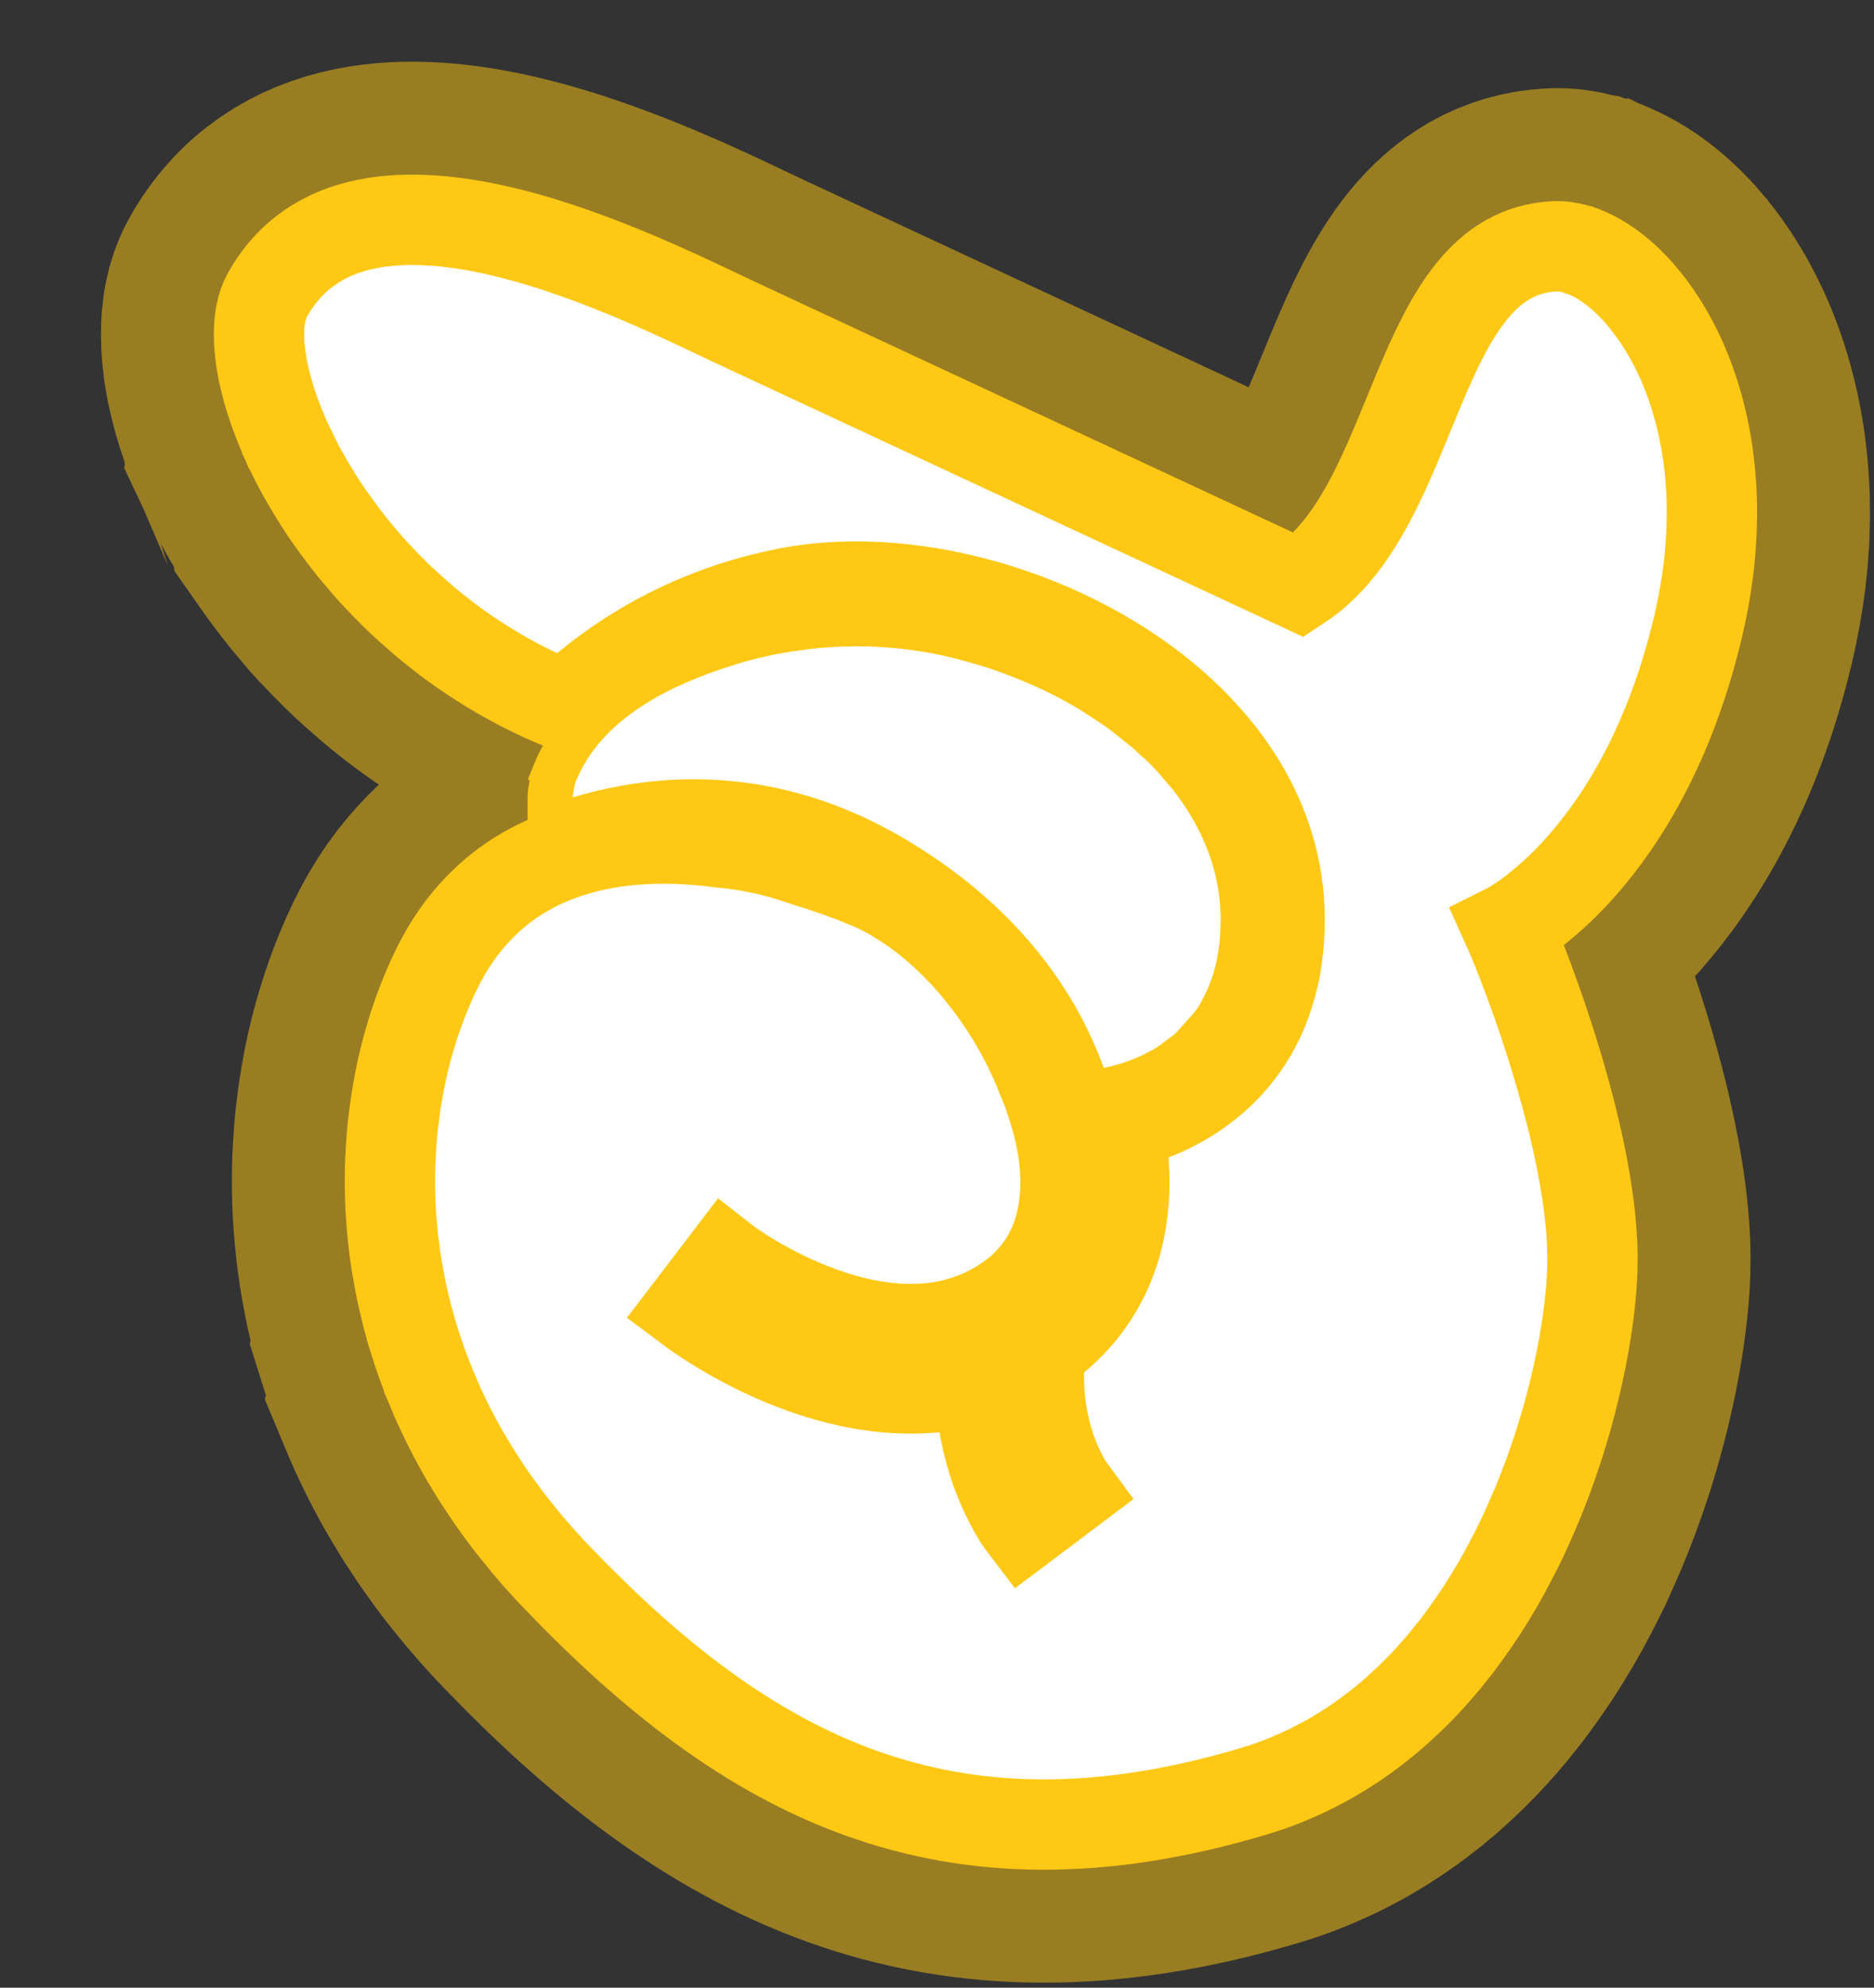 <svg width="83" height="88" viewBox="0 0 83 88" fill="none" xmlns="http://www.w3.org/2000/svg">
<rect x="0" y="0" width="83" height="88" fill="#333333" stroke="none"/>
<g opacity="0.5">
<path d="M46.212 53.58L46.191 53.576L46.153 53.766C46.149 53.782 46.144 53.803 46.139 53.827L46.14 53.829L46.121 53.925L46.143 53.83L52.312 56.772C52.471 56.567 52.672 56.261 52.826 55.854C52.894 55.673 52.935 55.521 52.958 55.426C52.969 55.38 52.977 55.341 52.981 55.321L53.001 55.218C53.011 55.171 53.021 55.118 53.032 55.062L53.057 54.939L53.055 54.938C53.062 54.899 53.072 54.86 53.078 54.819L48.798 54.048M46.212 53.58C46.199 53.621 46.188 53.66 46.178 53.696L48.922 54.144L48.798 54.048M46.212 53.58L48.798 54.048M46.212 53.58C46.231 53.517 46.252 53.449 46.278 53.38C46.43 52.979 46.627 52.679 46.78 52.482L48.798 54.048" fill="white" stroke="#FFC814" stroke-width="7"/>
<path d="M46.191 53.576L46.211 53.58C46.289 53.327 46.37 53.157 46.384 53.127C46.411 53.069 46.437 53.021 46.455 52.986C46.465 52.968 46.474 52.951 46.482 52.936C46.486 52.928 46.49 52.921 46.494 52.914C46.496 52.911 46.497 52.907 46.499 52.904C46.5 52.903 46.501 52.901 46.502 52.9L46.503 52.897L46.505 52.895C46.508 52.897 46.592 52.945 48.508 54.036L53.057 54.939L52.987 55.288C52.979 55.329 52.967 55.368 52.958 55.407C52.956 55.413 52.955 55.42 52.954 55.427L52.953 55.426C52.862 55.801 52.736 56.069 52.715 56.114C52.686 56.176 52.659 56.227 52.639 56.265C52.629 56.284 52.619 56.301 52.611 56.317C52.606 56.325 52.602 56.332 52.598 56.339C52.596 56.343 52.595 56.347 52.593 56.35C52.592 56.352 52.591 56.353 52.59 56.355L52.589 56.357L52.588 56.358C52.58 56.354 52.432 56.271 49.546 54.627L52.587 56.36L46.145 53.831L46.121 53.925L46.141 53.828L46.139 53.827C46.151 53.773 46.164 53.709 46.191 53.576Z" fill="white" stroke="#FFC814" stroke-width="7"/>
<path d="M24.552 29.898C26.701 27.786 29.492 26.733 31.228 26.17L31.715 26.017C32.815 25.689 33.938 25.453 35.078 25.309C35.167 25.294 35.243 25.282 35.3 25.275C35.348 25.269 35.391 25.264 35.419 25.261C35.433 25.26 35.447 25.258 35.456 25.257C35.466 25.256 35.471 25.255 35.476 25.255L35.476 25.255L35.478 25.255C35.512 25.25 35.556 25.245 35.607 25.24C35.622 25.238 35.637 25.238 35.653 25.237C37.115 25.082 38.594 25.073 40.064 25.218L40.704 25.291L40.709 25.293C40.952 25.325 41.188 25.36 41.379 25.39C41.664 25.433 41.934 25.488 42.118 25.524C42.409 25.582 42.73 25.651 43.057 25.733L43.056 25.733C43.201 25.769 43.393 25.817 43.602 25.876C43.64 25.885 43.685 25.896 43.737 25.91C43.745 25.913 43.761 25.919 43.783 25.925C43.89 25.954 44 25.985 44.11 26.017L44.134 26.022L44.288 26.068C44.63 26.169 44.951 26.276 45.248 26.378L45.257 26.382C45.731 26.548 46.195 26.727 46.654 26.919L46.655 26.919C47.813 27.398 48.959 27.985 50.048 28.683L50.049 28.683C50.264 28.82 50.469 28.957 50.657 29.085C50.908 29.254 51.145 29.426 51.36 29.587C51.419 29.63 51.52 29.703 51.62 29.781L51.619 29.783C51.687 29.834 51.744 29.877 51.782 29.909C52.02 30.102 51.681 29.826 51.876 29.985L51.873 29.987C51.937 30.037 51.995 30.084 52.043 30.124L52.045 30.122C52.152 30.205 52.241 30.282 52.291 30.324C52.365 30.387 52.356 30.381 52.379 30.4C52.471 30.476 52.569 30.562 52.671 30.655C52.857 30.818 53.028 30.977 53.185 31.129L53.184 31.13C53.498 31.429 53.777 31.723 54.026 31.999L54.032 32.006C54.178 32.168 54.334 32.348 54.487 32.537L54.486 32.538C54.648 32.731 54.79 32.913 54.899 33.058L54.918 33.084L54.935 33.109C55.039 33.253 55.163 33.426 55.286 33.603L55.308 33.635C56.463 35.341 57.447 37.568 57.559 40.264L57.558 40.27C57.566 40.467 57.565 40.671 57.565 40.742L57.565 40.755L57.565 40.767C57.565 40.872 57.564 41.061 57.554 41.266L57.552 41.267C57.549 41.346 57.545 41.424 57.539 41.499C57.535 41.622 57.528 41.756 57.512 41.899C57.511 41.916 57.508 41.934 57.506 41.953C57.497 42.08 57.488 42.171 57.487 42.18L57.47 42.325L57.445 42.451C57.437 42.511 57.428 42.575 57.419 42.643L57.409 42.711C57.363 43.005 57.3 43.327 57.213 43.66C57.212 43.666 57.21 43.672 57.208 43.679C57.207 43.684 57.207 43.688 57.206 43.693L57.205 43.693C57.196 43.726 57.183 43.771 57.169 43.823L57.131 44.012L57.089 44.123C57.088 44.127 57.087 44.132 57.086 44.136C57.069 44.193 57.049 44.243 57.034 44.286L57.035 44.286C57.035 44.285 57.034 44.289 57.03 44.3C57.026 44.313 57.022 44.327 57.014 44.353C57.001 44.394 56.972 44.483 56.938 44.578L56.926 44.616L56.911 44.654C56.82 44.897 56.715 45.146 56.596 45.403L56.598 45.403C56.593 45.416 56.586 45.428 56.58 45.441C56.575 45.451 56.572 45.462 56.567 45.472L56.566 45.472C56.512 45.59 56.449 45.712 56.382 45.838L56.383 45.839C56.374 45.856 56.363 45.873 56.354 45.89C56.34 45.916 56.327 45.945 56.311 45.972L56.309 45.971C56.238 46.102 56.178 46.211 56.148 46.261L56.123 46.302L56.099 46.342C56.062 46.399 55.975 46.535 55.871 46.686L55.874 46.686C55.8 46.796 55.704 46.934 55.587 47.084C55.54 47.144 55.441 47.273 55.326 47.409L55.324 47.408C55.21 47.546 55.114 47.651 55.091 47.677L55.089 47.676C55.06 47.708 55.038 47.735 55.022 47.752C55.006 47.769 54.99 47.786 54.984 47.791C54.976 47.8 54.979 47.797 54.983 47.792C54.949 47.829 54.836 47.947 54.697 48.08C54.603 48.174 54.516 48.257 54.44 48.324L54.441 48.324C54.426 48.338 54.41 48.35 54.395 48.364C54.385 48.373 54.375 48.382 54.366 48.39L54.365 48.389C54.252 48.489 54.125 48.596 53.983 48.706C53.965 48.721 53.852 48.813 53.702 48.922L53.703 48.925C53.469 49.099 53.203 49.28 52.904 49.449L52.903 49.448C52.836 49.488 52.764 49.53 52.69 49.571C52.598 49.624 52.523 49.666 52.471 49.693C52.429 49.715 52.392 49.733 52.379 49.739C52.357 49.749 52.369 49.744 52.38 49.738L52.379 49.737C51.316 50.28 50.328 50.555 49.654 50.692L48.965 50.831L48.846 50.807L44.512 51.356L45.252 47.615C44.879 46.766 44.397 45.894 43.775 45.031L43.759 45.01C42.604 43.403 40.93 41.749 38.475 40.262C38.038 39.999 37.61 39.764 37.198 39.56L37.192 39.557C34.665 38.3 32.296 37.928 30.179 38.009L30.016 38.018C28.704 38.082 27.48 38.321 26.366 38.653L21.873 39.993L21.866 35.304C21.865 34.948 21.928 34.581 21.963 34.391L21.962 34.39C21.966 34.364 21.973 34.336 21.978 34.306C21.979 34.302 21.979 34.298 21.98 34.294L21.98 34.294C21.996 34.21 22.012 34.113 22.032 34.017C22.047 33.951 22.069 33.855 22.098 33.748C22.109 33.706 22.159 33.524 22.253 33.295L22.251 33.294L22.451 32.837L22.456 32.826L22.461 32.815C22.735 32.231 23.06 31.698 23.419 31.207L22.236 29.439L24.552 29.898ZM57.043 44.246C57.044 44.244 57.044 44.241 57.045 44.239L57.038 44.259C57.039 44.255 57.041 44.251 57.043 44.246ZM57.03 44.282L57.031 44.279C57.031 44.277 57.032 44.276 57.032 44.275C57.033 44.273 57.033 44.27 57.034 44.268L57.029 44.282L57.03 44.282ZM57.522 41.74C57.522 41.735 57.523 41.731 57.523 41.728C57.523 41.717 57.523 41.706 57.523 41.702C57.523 41.704 57.522 41.72 57.522 41.74Z" fill="white" stroke="#FFC814" stroke-width="7"/>
<mask id="path-4-outside-1_56_2" maskUnits="userSpaceOnUse" x="-8.423" y="-8.729" width="96.776" height="103.066" fill="black">
<rect fill="white" x="-8.423" y="-8.729" width="96.776" height="103.066"/>
<path d="M69.805 11.028C69.805 11.028 69.842 11.04 69.863 11.044C69.879 11.052 69.901 11.056 69.921 11.065L69.934 11.067C69.992 11.088 70.054 11.109 70.116 11.134C70.124 11.136 70.137 11.139 70.145 11.145L70.157 11.147C70.26 11.19 70.367 11.233 70.471 11.285C70.576 11.337 70.685 11.394 70.792 11.455C70.9 11.516 71.006 11.582 71.115 11.656C71.221 11.726 71.331 11.801 71.438 11.884C71.527 11.951 71.618 12.026 71.709 12.102C71.835 12.207 71.959 12.316 72.078 12.432C72.182 12.533 72.29 12.638 72.392 12.747C72.495 12.856 72.596 12.969 72.697 13.087L72.707 13.102C72.707 13.102 72.725 13.123 72.736 13.135C72.815 13.23 72.893 13.325 72.967 13.424C72.975 13.43 72.978 13.435 72.985 13.445C72.996 13.456 73.01 13.473 73.021 13.488C73.088 13.572 73.151 13.656 73.213 13.748C73.338 13.919 73.461 14.103 73.584 14.291C73.769 14.585 73.951 14.895 74.121 15.222C74.291 15.548 74.453 15.895 74.603 16.252C74.678 16.435 74.752 16.619 74.821 16.809C75.097 17.56 75.329 18.377 75.5 19.257C75.586 19.695 75.656 20.148 75.705 20.614C75.758 21.081 75.795 21.567 75.812 22.062C75.818 22.298 75.824 22.538 75.824 22.782C75.823 22.808 75.822 22.835 75.821 22.866L75.819 22.874C75.818 23.082 75.811 23.294 75.804 23.509C75.8 23.53 75.796 23.548 75.8 23.571C75.803 23.58 75.806 23.589 75.8 23.597C75.796 23.658 75.793 23.72 75.79 23.781C75.765 24.241 75.725 24.712 75.669 25.193C75.565 26.027 75.412 26.888 75.201 27.776C72.741 38.113 66.792 41.097 66.792 41.097C67.504 42.67 70.694 50.795 70.527 56.168C70.495 57.247 70.337 58.621 70.032 60.16C69.949 60.577 69.856 61.002 69.751 61.442C69.698 61.662 69.641 61.881 69.584 62.105C69.468 62.556 69.342 63.009 69.197 63.472C69.129 63.703 69.056 63.936 68.979 64.169C68.942 64.286 68.902 64.402 68.861 64.518C68.791 64.734 68.713 64.949 68.635 65.164C68.627 65.185 68.623 65.206 68.614 65.226C68.544 65.425 68.47 65.619 68.391 65.816C68.325 65.989 68.259 66.166 68.185 66.338C68.105 66.539 68.02 66.744 67.931 66.947C67.856 67.123 67.777 67.302 67.697 67.481C67.624 67.648 67.547 67.811 67.47 67.977C67.453 68.018 67.432 68.058 67.415 68.099C67.326 68.276 67.241 68.459 67.148 68.64C67.104 68.728 67.06 68.813 67.012 68.901C66.937 69.054 66.859 69.203 66.776 69.35C66.704 69.491 66.628 69.631 66.546 69.774C66.393 70.054 66.231 70.332 66.062 70.604C65.981 70.743 65.897 70.877 65.808 71.015C65.763 71.085 65.718 71.156 65.673 71.227C65.602 71.337 65.532 71.447 65.458 71.552C65.382 71.666 65.307 71.775 65.231 71.888C65.157 71.998 65.077 72.11 64.998 72.218C64.843 72.44 64.68 72.656 64.518 72.872C64.352 73.083 64.181 73.297 64.011 73.507C63.923 73.614 63.836 73.716 63.745 73.818C63.658 73.92 63.572 74.022 63.476 74.123C63.389 74.225 63.298 74.327 63.204 74.424C63.113 74.525 63.019 74.622 62.924 74.718C62.83 74.814 62.734 74.915 62.636 75.011C62.442 75.203 62.241 75.389 62.041 75.571C61.944 75.662 61.84 75.757 61.734 75.847C61.632 75.937 61.53 76.028 61.42 76.112C61.318 76.203 61.212 76.288 61.102 76.373C60.997 76.458 60.887 76.543 60.778 76.623C60.558 76.792 60.336 76.952 60.105 77.11C59.982 77.196 59.859 77.278 59.733 77.355C59.626 77.427 59.52 77.494 59.409 77.561C59.257 77.655 59.106 77.744 58.952 77.833C58.871 77.879 58.791 77.926 58.707 77.971C58.528 78.068 58.341 78.164 58.154 78.26C58.148 78.263 58.143 78.267 58.139 78.266C58.044 78.318 57.947 78.365 57.849 78.408C57.746 78.458 57.648 78.505 57.542 78.55C57.284 78.668 57.018 78.779 56.749 78.885C56.571 78.956 56.389 79.022 56.204 79.087C55.975 79.166 55.739 79.238 55.503 79.311C41.935 83.353 33.107 78.677 24.571 69.734C24.38 69.536 24.198 69.336 24.016 69.136C23.867 68.969 23.719 68.802 23.575 68.632C23.448 68.492 23.327 68.343 23.206 68.195C22.938 67.872 22.675 67.545 22.426 67.212C22.356 67.118 22.282 67.024 22.213 66.926C22.195 66.905 22.181 66.884 22.163 66.863C22.041 66.697 21.92 66.527 21.803 66.357C21.651 66.137 21.5 65.916 21.362 65.698C21.311 65.621 21.259 65.545 21.208 65.468C21.12 65.331 21.032 65.194 20.953 65.058C20.862 64.912 20.776 64.766 20.689 64.621C20.603 64.475 20.517 64.33 20.435 64.185C20.32 63.98 20.211 63.773 20.101 63.569C19.979 63.332 19.857 63.1 19.744 62.865C19.513 62.398 19.305 61.927 19.107 61.453L19.108 61.449C19.009 61.212 18.918 60.977 18.827 60.742C18.714 60.44 18.607 60.135 18.506 59.836C18.437 59.628 18.371 59.424 18.306 59.216C18.307 59.212 18.303 59.211 18.303 59.207C18.247 59.023 18.191 58.834 18.144 58.648C18.13 58.605 18.121 58.563 18.107 58.521C18.058 58.343 18.01 58.16 17.97 57.984C17.959 57.951 17.952 57.919 17.945 57.886C17.899 57.695 17.853 57.504 17.811 57.31C17.766 57.115 17.73 56.917 17.694 56.72C17.666 56.59 17.644 56.457 17.622 56.324C17.591 56.163 17.566 56.003 17.54 55.843C17.498 55.564 17.461 55.282 17.427 55.005C17.404 54.806 17.386 54.607 17.367 54.413C17.346 54.183 17.33 53.953 17.314 53.724C17.287 53.32 17.275 52.914 17.27 52.515C17.27 52.426 17.27 52.337 17.27 52.249C17.271 52.063 17.272 51.877 17.277 51.696C17.28 51.524 17.287 51.357 17.298 51.191C17.297 51.151 17.299 51.116 17.303 51.077C17.302 51.037 17.304 51.002 17.307 50.967C17.319 50.77 17.332 50.573 17.349 50.377C17.365 50.159 17.386 49.941 17.411 49.729C17.426 49.586 17.445 49.443 17.464 49.305C17.477 49.193 17.492 49.076 17.509 48.964C17.538 48.775 17.567 48.586 17.6 48.397C17.633 48.209 17.666 48.02 17.702 47.837C18.057 46.047 18.618 44.381 19.336 42.907C19.873 41.808 20.52 40.895 21.268 40.139C22.392 38.989 23.733 38.214 25.201 37.739C27.256 37.07 29.558 36.991 31.873 37.295C33.102 37.401 34.396 37.667 35.732 38.145C36.657 38.422 37.562 38.748 38.43 39.106C38.819 39.267 39.207 39.459 39.587 39.685C42.328 41.258 44.79 44.303 46.098 47.58C46.1 47.589 46.107 47.599 46.106 47.608C46.352 48.175 46.544 48.727 46.7 49.259C46.706 49.269 46.71 49.274 46.708 49.283C46.921 49.994 47.072 50.711 47.142 51.407C47.162 51.593 47.173 51.785 47.183 51.982C47.199 52.278 47.196 52.583 47.174 52.898C47.169 52.99 47.16 53.081 47.15 53.172C47.146 53.216 47.142 53.259 47.133 53.306C47.132 53.355 47.127 53.398 47.119 53.441C47.1 53.579 47.078 53.716 47.051 53.853L47.05 53.857C46.969 54.262 46.852 54.673 46.68 55.073C46.289 55.992 45.636 56.873 44.587 57.582C39.286 61.182 32.234 55.928 32.165 55.874L31.373 56.913L30.901 57.533L30.583 57.949C30.888 58.177 37.225 62.927 43.399 61.02C43.432 64.965 45.246 67.412 45.334 67.527L47.417 65.96C47.344 65.861 45.652 63.514 46.082 59.717C47.625 58.659 48.711 57.231 49.294 55.521C49.325 55.43 49.358 55.334 49.386 55.238C49.442 55.067 49.485 54.894 49.525 54.716C49.535 54.687 49.541 54.657 49.547 54.627C49.553 54.62 49.553 54.615 49.555 54.607C49.572 54.522 49.588 54.441 49.605 54.355C49.612 54.321 49.619 54.287 49.624 54.257C49.643 54.163 49.662 54.07 49.672 53.974C49.684 53.91 49.694 53.841 49.698 53.776C49.716 53.686 49.725 53.595 49.734 53.504C49.739 53.478 49.74 53.452 49.741 53.425C49.745 53.359 49.754 53.29 49.759 53.221C49.769 53.151 49.773 53.086 49.773 53.019C49.779 52.919 49.785 52.822 49.788 52.721C49.794 52.642 49.797 52.563 49.794 52.487C49.794 52.421 49.794 52.355 49.795 52.284C49.797 52.182 49.794 52.084 49.788 51.981C49.785 51.843 49.777 51.704 49.769 51.565C49.761 51.426 49.749 51.286 49.733 51.142C49.702 50.83 49.657 50.52 49.6 50.207C49.585 50.102 49.566 49.996 49.543 49.89C49.543 49.89 49.539 49.867 49.526 49.82C49.553 49.816 49.586 49.81 49.614 49.802C51.991 49.299 55.443 47.512 56.402 43.236C56.427 43.156 56.443 43.075 56.46 42.99C56.487 42.854 56.515 42.713 56.534 42.571C56.678 41.624 56.712 40.696 56.636 39.782C56.391 36.862 55.006 34.132 52.559 31.768C48.085 27.454 40.663 25.135 34.908 26.244C34.522 26.318 34.142 26.402 33.778 26.494C29.467 27.583 26.576 29.805 25.055 31.263C23.844 30.779 22.713 30.204 21.662 29.561C21.401 29.399 21.141 29.236 20.891 29.067C20.637 28.897 20.387 28.728 20.147 28.552C19.903 28.375 19.664 28.194 19.435 28.011C19.201 27.828 18.971 27.645 18.752 27.455C18.552 27.282 18.355 27.11 18.16 26.934C17.968 26.763 17.777 26.584 17.591 26.405C17.555 26.367 17.514 26.327 17.476 26.293C17.332 26.149 17.188 26.006 17.052 25.864C16.897 25.704 16.747 25.546 16.601 25.389C16.572 25.356 16.546 25.329 16.521 25.302C16.511 25.287 16.495 25.274 16.484 25.264C16.339 25.102 16.202 24.942 16.066 24.782C16.062 24.777 16.059 24.771 16.055 24.771C15.892 24.583 15.735 24.393 15.582 24.203C15.43 24.013 15.278 23.814 15.131 23.621L14.921 23.34C14.855 23.247 14.788 23.159 14.723 23.066L14.716 23.056L14.716 23.052C14.598 22.891 14.488 22.732 14.382 22.573C14.28 22.416 14.174 22.257 14.077 22.101C14.005 21.993 13.938 21.883 13.876 21.773C13.711 21.509 13.563 21.25 13.419 20.995C13.301 20.786 13.191 20.578 13.086 20.371C12.981 20.164 12.884 19.963 12.787 19.758L12.788 19.753C12.69 19.552 12.601 19.353 12.518 19.15C12.518 19.15 12.518 19.146 12.514 19.145C12.447 18.99 12.385 18.836 12.327 18.683C12.263 18.515 12.202 18.352 12.141 18.189C12.082 18.018 12.027 17.852 11.975 17.687C11.856 17.304 11.76 16.939 11.683 16.592C11.661 16.503 11.643 16.416 11.629 16.328C11.6 16.185 11.579 16.044 11.556 15.911C11.548 15.843 11.539 15.775 11.531 15.707C11.521 15.643 11.517 15.575 11.512 15.512C11.499 15.421 11.49 15.331 11.486 15.241C11.479 15.142 11.472 15.043 11.473 14.946C11.473 14.924 11.472 14.906 11.472 14.888C11.47 14.808 11.471 14.733 11.473 14.658C11.473 14.592 11.477 14.526 11.48 14.465C11.482 14.412 11.487 14.364 11.492 14.316C11.496 14.251 11.504 14.19 11.512 14.125C11.528 14.044 11.536 13.962 11.552 13.881C11.612 13.578 11.705 13.309 11.83 13.081C15.889 5.76 28.598 12.43 32.804 14.386C37.01 16.346 57.55 25.912 57.55 25.912C62.902 22.389 62.585 11.213 68.85 10.905C69.154 10.89 69.474 10.932 69.805 11.028Z"/>
</mask>
<path d="M69.805 11.028C69.805 11.028 69.842 11.04 69.863 11.044C69.879 11.052 69.901 11.056 69.921 11.065L69.934 11.067C69.992 11.088 70.054 11.109 70.116 11.134C70.124 11.136 70.137 11.139 70.145 11.145L70.157 11.147C70.26 11.19 70.367 11.233 70.471 11.285C70.576 11.337 70.685 11.394 70.792 11.455C70.9 11.516 71.006 11.582 71.115 11.656C71.221 11.726 71.331 11.801 71.438 11.884C71.527 11.951 71.618 12.026 71.709 12.102C71.835 12.207 71.959 12.316 72.078 12.432C72.182 12.533 72.29 12.638 72.392 12.747C72.495 12.856 72.596 12.969 72.697 13.087L72.707 13.102C72.707 13.102 72.725 13.123 72.736 13.135C72.815 13.23 72.893 13.325 72.967 13.424C72.975 13.43 72.978 13.435 72.985 13.445C72.996 13.456 73.01 13.473 73.021 13.488C73.088 13.572 73.151 13.656 73.213 13.748C73.338 13.919 73.461 14.103 73.584 14.291C73.769 14.585 73.951 14.895 74.121 15.222C74.291 15.548 74.453 15.895 74.603 16.252C74.678 16.435 74.752 16.619 74.821 16.809C75.097 17.56 75.329 18.377 75.5 19.257C75.586 19.695 75.656 20.148 75.705 20.614C75.758 21.081 75.795 21.567 75.812 22.062C75.818 22.298 75.824 22.538 75.824 22.782C75.823 22.808 75.822 22.835 75.821 22.866L75.819 22.874C75.818 23.082 75.811 23.294 75.804 23.509C75.8 23.53 75.796 23.548 75.8 23.571C75.803 23.58 75.806 23.589 75.8 23.597C75.796 23.658 75.793 23.72 75.79 23.781C75.765 24.241 75.725 24.712 75.669 25.193C75.565 26.027 75.412 26.888 75.201 27.776C72.741 38.113 66.792 41.097 66.792 41.097C67.504 42.67 70.694 50.795 70.527 56.168C70.495 57.247 70.337 58.621 70.032 60.16C69.949 60.577 69.856 61.002 69.751 61.442C69.698 61.662 69.641 61.881 69.584 62.105C69.468 62.556 69.342 63.009 69.197 63.472C69.129 63.703 69.056 63.936 68.979 64.169C68.942 64.286 68.902 64.402 68.861 64.518C68.791 64.734 68.713 64.949 68.635 65.164C68.627 65.185 68.623 65.206 68.614 65.226C68.544 65.425 68.47 65.619 68.391 65.816C68.325 65.989 68.259 66.166 68.185 66.338C68.105 66.539 68.02 66.744 67.931 66.947C67.856 67.123 67.777 67.302 67.697 67.481C67.624 67.648 67.547 67.811 67.47 67.977C67.453 68.018 67.432 68.058 67.415 68.099C67.326 68.276 67.241 68.459 67.148 68.64C67.104 68.728 67.06 68.813 67.012 68.901C66.937 69.054 66.859 69.203 66.776 69.35C66.704 69.491 66.628 69.631 66.546 69.774C66.393 70.054 66.231 70.332 66.062 70.604C65.981 70.743 65.897 70.877 65.808 71.015C65.763 71.085 65.718 71.156 65.673 71.227C65.602 71.337 65.532 71.447 65.458 71.552C65.382 71.666 65.307 71.775 65.231 71.888C65.157 71.998 65.077 72.11 64.998 72.218C64.843 72.44 64.68 72.656 64.518 72.872C64.352 73.083 64.181 73.297 64.011 73.507C63.923 73.614 63.836 73.716 63.745 73.818C63.658 73.92 63.572 74.022 63.476 74.123C63.389 74.225 63.298 74.327 63.204 74.424C63.113 74.525 63.019 74.622 62.924 74.718C62.83 74.814 62.734 74.915 62.636 75.011C62.442 75.203 62.241 75.389 62.041 75.571C61.944 75.662 61.84 75.757 61.734 75.847C61.632 75.937 61.53 76.028 61.42 76.112C61.318 76.203 61.212 76.288 61.102 76.373C60.997 76.458 60.887 76.543 60.778 76.623C60.558 76.792 60.336 76.952 60.105 77.11C59.982 77.196 59.859 77.278 59.733 77.355C59.626 77.427 59.52 77.494 59.409 77.561C59.257 77.655 59.106 77.744 58.952 77.833C58.871 77.879 58.791 77.926 58.707 77.971C58.528 78.068 58.341 78.164 58.154 78.26C58.148 78.263 58.143 78.267 58.139 78.266C58.044 78.318 57.947 78.365 57.849 78.408C57.746 78.458 57.648 78.505 57.542 78.55C57.284 78.668 57.018 78.779 56.749 78.885C56.571 78.956 56.389 79.022 56.204 79.087C55.975 79.166 55.739 79.238 55.503 79.311C41.935 83.353 33.107 78.677 24.571 69.734C24.38 69.536 24.198 69.336 24.016 69.136C23.867 68.969 23.719 68.802 23.575 68.632C23.448 68.492 23.327 68.343 23.206 68.195C22.938 67.872 22.675 67.545 22.426 67.212C22.356 67.118 22.282 67.024 22.213 66.926C22.195 66.905 22.181 66.884 22.163 66.863C22.041 66.697 21.92 66.527 21.803 66.357C21.651 66.137 21.5 65.916 21.362 65.698C21.311 65.621 21.259 65.545 21.208 65.468C21.12 65.331 21.032 65.194 20.953 65.058C20.862 64.912 20.776 64.766 20.689 64.621C20.603 64.475 20.517 64.33 20.435 64.185C20.32 63.98 20.211 63.773 20.101 63.569C19.979 63.332 19.857 63.1 19.744 62.865C19.513 62.398 19.305 61.927 19.107 61.453L19.108 61.449C19.009 61.212 18.918 60.977 18.827 60.742C18.714 60.44 18.607 60.135 18.506 59.836C18.437 59.628 18.371 59.424 18.306 59.216C18.307 59.212 18.303 59.211 18.303 59.207C18.247 59.023 18.191 58.834 18.144 58.648C18.13 58.605 18.121 58.563 18.107 58.521C18.058 58.343 18.01 58.16 17.97 57.984C17.959 57.951 17.952 57.919 17.945 57.886C17.899 57.695 17.853 57.504 17.811 57.31C17.766 57.115 17.73 56.917 17.694 56.72C17.666 56.59 17.644 56.457 17.622 56.324C17.591 56.163 17.566 56.003 17.54 55.843C17.498 55.564 17.461 55.282 17.427 55.005C17.404 54.806 17.386 54.607 17.367 54.413C17.346 54.183 17.33 53.953 17.314 53.724C17.287 53.32 17.275 52.914 17.27 52.515C17.27 52.426 17.27 52.337 17.27 52.249C17.271 52.063 17.272 51.877 17.277 51.696C17.28 51.524 17.287 51.357 17.298 51.191C17.297 51.151 17.299 51.116 17.303 51.077C17.302 51.037 17.304 51.002 17.307 50.967C17.319 50.77 17.332 50.573 17.349 50.377C17.365 50.159 17.386 49.941 17.411 49.729C17.426 49.586 17.445 49.443 17.464 49.305C17.477 49.193 17.492 49.076 17.509 48.964C17.538 48.775 17.567 48.586 17.6 48.397C17.633 48.209 17.666 48.02 17.702 47.837C18.057 46.047 18.618 44.381 19.336 42.907C19.873 41.808 20.52 40.895 21.268 40.139C22.392 38.989 23.733 38.214 25.201 37.739C27.256 37.07 29.558 36.991 31.873 37.295C33.102 37.401 34.396 37.667 35.732 38.145C36.657 38.422 37.562 38.748 38.43 39.106C38.819 39.267 39.207 39.459 39.587 39.685C42.328 41.258 44.79 44.303 46.098 47.58C46.1 47.589 46.107 47.599 46.106 47.608C46.352 48.175 46.544 48.727 46.7 49.259C46.706 49.269 46.71 49.274 46.708 49.283C46.921 49.994 47.072 50.711 47.142 51.407C47.162 51.593 47.173 51.785 47.183 51.982C47.199 52.278 47.196 52.583 47.174 52.898C47.169 52.99 47.16 53.081 47.15 53.172C47.146 53.216 47.142 53.259 47.133 53.306C47.132 53.355 47.127 53.398 47.119 53.441C47.1 53.579 47.078 53.716 47.051 53.853L47.05 53.857C46.969 54.262 46.852 54.673 46.68 55.073C46.289 55.992 45.636 56.873 44.587 57.582C39.286 61.182 32.234 55.928 32.165 55.874L31.373 56.913L30.901 57.533L30.583 57.949C30.888 58.177 37.225 62.927 43.399 61.02C43.432 64.965 45.246 67.412 45.334 67.527L47.417 65.96C47.344 65.861 45.652 63.514 46.082 59.717C47.625 58.659 48.711 57.231 49.294 55.521C49.325 55.43 49.358 55.334 49.386 55.238C49.442 55.067 49.485 54.894 49.525 54.716C49.535 54.687 49.541 54.657 49.547 54.627C49.553 54.62 49.553 54.615 49.555 54.607C49.572 54.522 49.588 54.441 49.605 54.355C49.612 54.321 49.619 54.287 49.624 54.257C49.643 54.163 49.662 54.07 49.672 53.974C49.684 53.91 49.694 53.841 49.698 53.776C49.716 53.686 49.725 53.595 49.734 53.504C49.739 53.478 49.74 53.452 49.741 53.425C49.745 53.359 49.754 53.29 49.759 53.221C49.769 53.151 49.773 53.086 49.773 53.019C49.779 52.919 49.785 52.822 49.788 52.721C49.794 52.642 49.797 52.563 49.794 52.487C49.794 52.421 49.794 52.355 49.795 52.284C49.797 52.182 49.794 52.084 49.788 51.981C49.785 51.843 49.777 51.704 49.769 51.565C49.761 51.426 49.749 51.286 49.733 51.142C49.702 50.83 49.657 50.52 49.6 50.207C49.585 50.102 49.566 49.996 49.543 49.89C49.543 49.89 49.539 49.867 49.526 49.82C49.553 49.816 49.586 49.81 49.614 49.802C51.991 49.299 55.443 47.512 56.402 43.236C56.427 43.156 56.443 43.075 56.46 42.99C56.487 42.854 56.515 42.713 56.534 42.571C56.678 41.624 56.712 40.696 56.636 39.782C56.391 36.862 55.006 34.132 52.559 31.768C48.085 27.454 40.663 25.135 34.908 26.244C34.522 26.318 34.142 26.402 33.778 26.494C29.467 27.583 26.576 29.805 25.055 31.263C23.844 30.779 22.713 30.204 21.662 29.561C21.401 29.399 21.141 29.236 20.891 29.067C20.637 28.897 20.387 28.728 20.147 28.552C19.903 28.375 19.664 28.194 19.435 28.011C19.201 27.828 18.971 27.645 18.752 27.455C18.552 27.282 18.355 27.11 18.16 26.934C17.968 26.763 17.777 26.584 17.591 26.405C17.555 26.367 17.514 26.327 17.476 26.293C17.332 26.149 17.188 26.006 17.052 25.864C16.897 25.704 16.747 25.546 16.601 25.389C16.572 25.356 16.546 25.329 16.521 25.302C16.511 25.287 16.495 25.274 16.484 25.264C16.339 25.102 16.202 24.942 16.066 24.782C16.062 24.777 16.059 24.771 16.055 24.771C15.892 24.583 15.735 24.393 15.582 24.203C15.43 24.013 15.278 23.814 15.131 23.621L14.921 23.34C14.855 23.247 14.788 23.159 14.723 23.066L14.716 23.056L14.716 23.052C14.598 22.891 14.488 22.732 14.382 22.573C14.28 22.416 14.174 22.257 14.077 22.101C14.005 21.993 13.938 21.883 13.876 21.773C13.711 21.509 13.563 21.25 13.419 20.995C13.301 20.786 13.191 20.578 13.086 20.371C12.981 20.164 12.884 19.963 12.787 19.758L12.788 19.753C12.69 19.552 12.601 19.353 12.518 19.15C12.518 19.15 12.518 19.146 12.514 19.145C12.447 18.99 12.385 18.836 12.327 18.683C12.263 18.515 12.202 18.352 12.141 18.189C12.082 18.018 12.027 17.852 11.975 17.687C11.856 17.304 11.76 16.939 11.683 16.592C11.661 16.503 11.643 16.416 11.629 16.328C11.6 16.185 11.579 16.044 11.556 15.911C11.548 15.843 11.539 15.775 11.531 15.707C11.521 15.643 11.517 15.575 11.512 15.512C11.499 15.421 11.49 15.331 11.486 15.241C11.479 15.142 11.472 15.043 11.473 14.946C11.473 14.924 11.472 14.906 11.472 14.888C11.47 14.808 11.471 14.733 11.473 14.658C11.473 14.592 11.477 14.526 11.48 14.465C11.482 14.412 11.487 14.364 11.492 14.316C11.496 14.251 11.504 14.19 11.512 14.125C11.528 14.044 11.536 13.962 11.552 13.881C11.612 13.578 11.705 13.309 11.83 13.081C15.889 5.76 28.598 12.43 32.804 14.386C37.01 16.346 57.55 25.912 57.55 25.912C62.902 22.389 62.585 11.213 68.85 10.905C69.154 10.89 69.474 10.932 69.805 11.028Z" fill="white"/>
<path d="M69.805 11.028C69.805 11.028 69.842 11.04 69.863 11.044C69.879 11.052 69.901 11.056 69.921 11.065L69.934 11.067C69.992 11.088 70.054 11.109 70.116 11.134C70.124 11.136 70.137 11.139 70.145 11.145L70.157 11.147C70.26 11.19 70.367 11.233 70.471 11.285C70.576 11.337 70.685 11.394 70.792 11.455C70.9 11.516 71.006 11.582 71.115 11.656C71.221 11.726 71.331 11.801 71.438 11.884C71.527 11.951 71.618 12.026 71.709 12.102C71.835 12.207 71.959 12.316 72.078 12.432C72.182 12.533 72.29 12.638 72.392 12.747C72.495 12.856 72.596 12.969 72.697 13.087L72.707 13.102C72.707 13.102 72.725 13.123 72.736 13.135C72.815 13.23 72.893 13.325 72.967 13.424C72.975 13.43 72.978 13.435 72.985 13.445C72.996 13.456 73.01 13.473 73.021 13.488C73.088 13.572 73.151 13.656 73.213 13.748C73.338 13.919 73.461 14.103 73.584 14.291C73.769 14.585 73.951 14.895 74.121 15.222C74.291 15.548 74.453 15.895 74.603 16.252C74.678 16.435 74.752 16.619 74.821 16.809C75.097 17.56 75.329 18.377 75.5 19.257C75.586 19.695 75.656 20.148 75.705 20.614C75.758 21.081 75.795 21.567 75.812 22.062C75.818 22.298 75.824 22.538 75.824 22.782C75.823 22.808 75.822 22.835 75.821 22.866L75.819 22.874C75.818 23.082 75.811 23.294 75.804 23.509C75.8 23.53 75.796 23.548 75.8 23.571C75.803 23.58 75.806 23.589 75.8 23.597C75.796 23.658 75.793 23.72 75.79 23.781C75.765 24.241 75.725 24.712 75.669 25.193C75.565 26.027 75.412 26.888 75.201 27.776C72.741 38.113 66.792 41.097 66.792 41.097C67.504 42.67 70.694 50.795 70.527 56.168C70.495 57.247 70.337 58.621 70.032 60.16C69.949 60.577 69.856 61.002 69.751 61.442C69.698 61.662 69.641 61.881 69.584 62.105C69.468 62.556 69.342 63.009 69.197 63.472C69.129 63.703 69.056 63.936 68.979 64.169C68.942 64.286 68.902 64.402 68.861 64.518C68.791 64.734 68.713 64.949 68.635 65.164C68.627 65.185 68.623 65.206 68.614 65.226C68.544 65.425 68.47 65.619 68.391 65.816C68.325 65.989 68.259 66.166 68.185 66.338C68.105 66.539 68.02 66.744 67.931 66.947C67.856 67.123 67.777 67.302 67.697 67.481C67.624 67.648 67.547 67.811 67.47 67.977C67.453 68.018 67.432 68.058 67.415 68.099C67.326 68.276 67.241 68.459 67.148 68.64C67.104 68.728 67.06 68.813 67.012 68.901C66.937 69.054 66.859 69.203 66.776 69.35C66.704 69.491 66.628 69.631 66.546 69.774C66.393 70.054 66.231 70.332 66.062 70.604C65.981 70.743 65.897 70.877 65.808 71.015C65.763 71.085 65.718 71.156 65.673 71.227C65.602 71.337 65.532 71.447 65.458 71.552C65.382 71.666 65.307 71.775 65.231 71.888C65.157 71.998 65.077 72.11 64.998 72.218C64.843 72.44 64.68 72.656 64.518 72.872C64.352 73.083 64.181 73.297 64.011 73.507C63.923 73.614 63.836 73.716 63.745 73.818C63.658 73.92 63.572 74.022 63.476 74.123C63.389 74.225 63.298 74.327 63.204 74.424C63.113 74.525 63.019 74.622 62.924 74.718C62.83 74.814 62.734 74.915 62.636 75.011C62.442 75.203 62.241 75.389 62.041 75.571C61.944 75.662 61.84 75.757 61.734 75.847C61.632 75.937 61.53 76.028 61.42 76.112C61.318 76.203 61.212 76.288 61.102 76.373C60.997 76.458 60.887 76.543 60.778 76.623C60.558 76.792 60.336 76.952 60.105 77.11C59.982 77.196 59.859 77.278 59.733 77.355C59.626 77.427 59.52 77.494 59.409 77.561C59.257 77.655 59.106 77.744 58.952 77.833C58.871 77.879 58.791 77.926 58.707 77.971C58.528 78.068 58.341 78.164 58.154 78.26C58.148 78.263 58.143 78.267 58.139 78.266C58.044 78.318 57.947 78.365 57.849 78.408C57.746 78.458 57.648 78.505 57.542 78.55C57.284 78.668 57.018 78.779 56.749 78.885C56.571 78.956 56.389 79.022 56.204 79.087C55.975 79.166 55.739 79.238 55.503 79.311C41.935 83.353 33.107 78.677 24.571 69.734C24.38 69.536 24.198 69.336 24.016 69.136C23.867 68.969 23.719 68.802 23.575 68.632C23.448 68.492 23.327 68.343 23.206 68.195C22.938 67.872 22.675 67.545 22.426 67.212C22.356 67.118 22.282 67.024 22.213 66.926C22.195 66.905 22.181 66.884 22.163 66.863C22.041 66.697 21.92 66.527 21.803 66.357C21.651 66.137 21.5 65.916 21.362 65.698C21.311 65.621 21.259 65.545 21.208 65.468C21.12 65.331 21.032 65.194 20.953 65.058C20.862 64.912 20.776 64.766 20.689 64.621C20.603 64.475 20.517 64.33 20.435 64.185C20.32 63.98 20.211 63.773 20.101 63.569C19.979 63.332 19.857 63.1 19.744 62.865C19.513 62.398 19.305 61.927 19.107 61.453L19.108 61.449C19.009 61.212 18.918 60.977 18.827 60.742C18.714 60.44 18.607 60.135 18.506 59.836C18.437 59.628 18.371 59.424 18.306 59.216C18.307 59.212 18.303 59.211 18.303 59.207C18.247 59.023 18.191 58.834 18.144 58.648C18.13 58.605 18.121 58.563 18.107 58.521C18.058 58.343 18.01 58.16 17.97 57.984C17.959 57.951 17.952 57.919 17.945 57.886C17.899 57.695 17.853 57.504 17.811 57.31C17.766 57.115 17.73 56.917 17.694 56.72C17.666 56.59 17.644 56.457 17.622 56.324C17.591 56.163 17.566 56.003 17.54 55.843C17.498 55.564 17.461 55.282 17.427 55.005C17.404 54.806 17.386 54.607 17.367 54.413C17.346 54.183 17.33 53.953 17.314 53.724C17.287 53.32 17.275 52.914 17.27 52.515C17.27 52.426 17.27 52.337 17.27 52.249C17.271 52.063 17.272 51.877 17.277 51.696C17.28 51.524 17.287 51.357 17.298 51.191C17.297 51.151 17.299 51.116 17.303 51.077C17.302 51.037 17.304 51.002 17.307 50.967C17.319 50.77 17.332 50.573 17.349 50.377C17.365 50.159 17.386 49.941 17.411 49.729C17.426 49.586 17.445 49.443 17.464 49.305C17.477 49.193 17.492 49.076 17.509 48.964C17.538 48.775 17.567 48.586 17.6 48.397C17.633 48.209 17.666 48.02 17.702 47.837C18.057 46.047 18.618 44.381 19.336 42.907C19.873 41.808 20.52 40.895 21.268 40.139C22.392 38.989 23.733 38.214 25.201 37.739C27.256 37.07 29.558 36.991 31.873 37.295C33.102 37.401 34.396 37.667 35.732 38.145C36.657 38.422 37.562 38.748 38.43 39.106C38.819 39.267 39.207 39.459 39.587 39.685C42.328 41.258 44.79 44.303 46.098 47.58C46.1 47.589 46.107 47.599 46.106 47.608C46.352 48.175 46.544 48.727 46.7 49.259C46.706 49.269 46.71 49.274 46.708 49.283C46.921 49.994 47.072 50.711 47.142 51.407C47.162 51.593 47.173 51.785 47.183 51.982C47.199 52.278 47.196 52.583 47.174 52.898C47.169 52.99 47.16 53.081 47.15 53.172C47.146 53.216 47.142 53.259 47.133 53.306C47.132 53.355 47.127 53.398 47.119 53.441C47.1 53.579 47.078 53.716 47.051 53.853L47.05 53.857C46.969 54.262 46.852 54.673 46.68 55.073C46.289 55.992 45.636 56.873 44.587 57.582C39.286 61.182 32.234 55.928 32.165 55.874L31.373 56.913L30.901 57.533L30.583 57.949C30.888 58.177 37.225 62.927 43.399 61.02C43.432 64.965 45.246 67.412 45.334 67.527L47.417 65.96C47.344 65.861 45.652 63.514 46.082 59.717C47.625 58.659 48.711 57.231 49.294 55.521C49.325 55.43 49.358 55.334 49.386 55.238C49.442 55.067 49.485 54.894 49.525 54.716C49.535 54.687 49.541 54.657 49.547 54.627C49.553 54.62 49.553 54.615 49.555 54.607C49.572 54.522 49.588 54.441 49.605 54.355C49.612 54.321 49.619 54.287 49.624 54.257C49.643 54.163 49.662 54.07 49.672 53.974C49.684 53.91 49.694 53.841 49.698 53.776C49.716 53.686 49.725 53.595 49.734 53.504C49.739 53.478 49.74 53.452 49.741 53.425C49.745 53.359 49.754 53.29 49.759 53.221C49.769 53.151 49.773 53.086 49.773 53.019C49.779 52.919 49.785 52.822 49.788 52.721C49.794 52.642 49.797 52.563 49.794 52.487C49.794 52.421 49.794 52.355 49.795 52.284C49.797 52.182 49.794 52.084 49.788 51.981C49.785 51.843 49.777 51.704 49.769 51.565C49.761 51.426 49.749 51.286 49.733 51.142C49.702 50.83 49.657 50.52 49.6 50.207C49.585 50.102 49.566 49.996 49.543 49.89C49.543 49.89 49.539 49.867 49.526 49.82C49.553 49.816 49.586 49.81 49.614 49.802C51.991 49.299 55.443 47.512 56.402 43.236C56.427 43.156 56.443 43.075 56.46 42.99C56.487 42.854 56.515 42.713 56.534 42.571C56.678 41.624 56.712 40.696 56.636 39.782C56.391 36.862 55.006 34.132 52.559 31.768C48.085 27.454 40.663 25.135 34.908 26.244C34.522 26.318 34.142 26.402 33.778 26.494C29.467 27.583 26.576 29.805 25.055 31.263C23.844 30.779 22.713 30.204 21.662 29.561C21.401 29.399 21.141 29.236 20.891 29.067C20.637 28.897 20.387 28.728 20.147 28.552C19.903 28.375 19.664 28.194 19.435 28.011C19.201 27.828 18.971 27.645 18.752 27.455C18.552 27.282 18.355 27.11 18.16 26.934C17.968 26.763 17.777 26.584 17.591 26.405C17.555 26.367 17.514 26.327 17.476 26.293C17.332 26.149 17.188 26.006 17.052 25.864C16.897 25.704 16.747 25.546 16.601 25.389C16.572 25.356 16.546 25.329 16.521 25.302C16.511 25.287 16.495 25.274 16.484 25.264C16.339 25.102 16.202 24.942 16.066 24.782C16.062 24.777 16.059 24.771 16.055 24.771C15.892 24.583 15.735 24.393 15.582 24.203C15.43 24.013 15.278 23.814 15.131 23.621L14.921 23.34C14.855 23.247 14.788 23.159 14.723 23.066L14.716 23.056L14.716 23.052C14.598 22.891 14.488 22.732 14.382 22.573C14.28 22.416 14.174 22.257 14.077 22.101C14.005 21.993 13.938 21.883 13.876 21.773C13.711 21.509 13.563 21.25 13.419 20.995C13.301 20.786 13.191 20.578 13.086 20.371C12.981 20.164 12.884 19.963 12.787 19.758L12.788 19.753C12.69 19.552 12.601 19.353 12.518 19.15C12.518 19.15 12.518 19.146 12.514 19.145C12.447 18.99 12.385 18.836 12.327 18.683C12.263 18.515 12.202 18.352 12.141 18.189C12.082 18.018 12.027 17.852 11.975 17.687C11.856 17.304 11.76 16.939 11.683 16.592C11.661 16.503 11.643 16.416 11.629 16.328C11.6 16.185 11.579 16.044 11.556 15.911C11.548 15.843 11.539 15.775 11.531 15.707C11.521 15.643 11.517 15.575 11.512 15.512C11.499 15.421 11.49 15.331 11.486 15.241C11.479 15.142 11.472 15.043 11.473 14.946C11.473 14.924 11.472 14.906 11.472 14.888C11.47 14.808 11.471 14.733 11.473 14.658C11.473 14.592 11.477 14.526 11.48 14.465C11.482 14.412 11.487 14.364 11.492 14.316C11.496 14.251 11.504 14.19 11.512 14.125C11.528 14.044 11.536 13.962 11.552 13.881C11.612 13.578 11.705 13.309 11.83 13.081C15.889 5.76 28.598 12.43 32.804 14.386C37.01 16.346 57.55 25.912 57.55 25.912C62.902 22.389 62.585 11.213 68.85 10.905C69.154 10.89 69.474 10.932 69.805 11.028Z" stroke="#FFC814" stroke-width="14" mask="url(#path-4-outside-1_56_2)"/>
</g>
<path d="M48.715 54.076L48.643 54.063L48.621 54.172C48.608 54.236 48.594 54.308 48.573 54.399L48.576 54.401L48.573 54.412L48.577 54.402L50.337 55.24C50.384 55.179 50.443 55.089 50.488 54.97C50.508 54.918 50.52 54.873 50.526 54.845L50.558 54.688C50.576 54.604 50.596 54.513 50.611 54.418L48.871 54.104M48.715 54.076C48.708 54.086 48.701 54.095 48.695 54.106L48.922 54.143L48.871 54.104M48.715 54.076L48.871 54.104M48.715 54.076C48.73 54.053 48.743 54.031 48.756 54.014L48.871 54.104" fill="white" stroke="#FFC814" stroke-width="2"/>
<path d="M48.643 54.063L50.604 54.452L50.535 54.802C50.509 54.932 50.462 55.03 50.454 55.047C50.445 55.066 50.436 55.082 50.43 55.093C50.427 55.099 50.425 55.105 50.422 55.11C50.421 55.112 50.42 55.114 50.419 55.116C50.418 55.117 50.417 55.118 50.416 55.12L50.416 55.122L48.578 54.401L48.573 54.412L48.576 54.401L48.573 54.399C48.597 54.296 48.618 54.189 48.643 54.063Z" fill="white" stroke="#FFC814" stroke-width="2"/>
<path d="M24.477 34.543C24.485 34.507 24.514 34.369 24.569 34.236L24.567 34.234C24.573 34.219 24.582 34.205 24.588 34.19C24.589 34.188 24.588 34.185 24.589 34.184L24.59 34.185L24.721 33.883L24.725 33.876C26.181 30.773 29.613 29.321 32 28.547L32 28.548C33.14 28.178 34.306 27.919 35.492 27.776C35.579 27.76 35.66 27.75 35.709 27.745C35.751 27.738 35.784 27.735 35.804 27.733C35.806 27.733 35.809 27.733 35.81 27.733C35.812 27.733 35.813 27.732 35.815 27.732C35.825 27.731 35.839 27.73 35.854 27.728C37.17 27.584 38.5 27.576 39.818 27.706L40.382 27.77L40.383 27.77C40.594 27.798 40.803 27.831 40.999 27.861C41.222 27.895 41.439 27.938 41.631 27.977C41.897 28.029 42.174 28.089 42.449 28.158C42.613 28.198 42.792 28.244 42.977 28.297L43.01 28.304C43.023 28.307 43.042 28.312 43.064 28.318C43.074 28.32 43.102 28.329 43.141 28.343C43.256 28.374 43.373 28.407 43.489 28.443L43.534 28.452L43.578 28.465C43.87 28.551 44.152 28.645 44.429 28.741L44.431 28.742C44.859 28.892 45.28 29.055 45.698 29.23C46.734 29.659 47.75 30.177 48.704 30.789L48.703 30.79C48.893 30.912 49.081 31.036 49.26 31.157C49.473 31.301 49.682 31.452 49.883 31.602C49.94 31.644 50.004 31.694 50.068 31.743L50.069 31.742C50.16 31.809 50.259 31.893 50.298 31.925C50.393 31.997 50.479 32.068 50.543 32.123L50.542 32.124C50.633 32.196 50.741 32.289 50.771 32.314C50.852 32.38 50.934 32.453 51.016 32.531L51.017 32.531C51.163 32.657 51.301 32.787 51.434 32.916C51.701 33.168 51.944 33.423 52.17 33.673L52.172 33.676C52.296 33.814 52.423 33.962 52.544 34.11L52.542 34.111C52.672 34.262 52.791 34.415 52.896 34.555L52.907 34.569C53.011 34.714 53.123 34.871 53.232 35.028L53.239 35.036C54.198 36.452 54.972 38.238 55.06 40.368L55.06 40.37C55.066 40.506 55.065 40.646 55.065 40.745L55.065 40.753C55.065 40.849 55.061 40.961 55.057 41.081L55.058 41.08C55.059 41.175 55.053 41.269 55.044 41.355C55.042 41.444 55.037 41.541 55.024 41.641C55.024 41.642 55.025 41.644 55.024 41.645C55.024 41.655 55.023 41.669 55.021 41.685C55.02 41.699 55.017 41.714 55.015 41.733C55.011 41.806 55.006 41.869 55.003 41.899L54.998 41.94L54.979 42.036C54.978 42.042 54.978 42.048 54.977 42.052C54.976 42.065 54.973 42.078 54.971 42.09C54.962 42.157 54.953 42.227 54.943 42.301L54.939 42.32C54.901 42.563 54.853 42.811 54.789 43.054L54.788 43.054C54.773 43.11 54.754 43.18 54.733 43.255L54.719 43.323L54.706 43.357C54.701 43.375 54.699 43.393 54.694 43.408C54.687 43.431 54.677 43.453 54.67 43.472L54.672 43.473C54.66 43.506 54.649 43.541 54.633 43.59C54.619 43.634 54.6 43.691 54.58 43.749L54.577 43.761L54.573 43.771C54.493 43.981 54.408 44.184 54.313 44.385L54.314 44.386C54.313 44.389 54.311 44.391 54.309 44.395C54.308 44.398 54.307 44.401 54.306 44.405L54.304 44.404C54.255 44.513 54.201 44.626 54.138 44.735L54.137 44.735C54.085 44.834 54.033 44.924 53.994 44.991L53.988 45.003L53.98 45.014C53.934 45.088 53.871 45.187 53.801 45.286L53.802 45.286C53.799 45.291 53.795 45.294 53.793 45.298C53.791 45.301 53.79 45.304 53.788 45.306L53.787 45.306C53.734 45.384 53.677 45.467 53.611 45.552C53.566 45.61 53.508 45.683 53.445 45.759C53.442 45.764 53.438 45.768 53.435 45.772C53.429 45.779 53.424 45.786 53.419 45.793L53.417 45.792C53.368 45.852 53.321 45.905 53.285 45.944L53.286 45.944C53.255 45.981 53.226 46.013 53.206 46.034C53.165 46.077 53.188 46.052 53.162 46.079C53.12 46.123 53.059 46.186 52.99 46.253L52.859 46.385C52.825 46.417 52.79 46.446 52.759 46.473L52.76 46.473C52.634 46.587 52.5 46.701 52.35 46.811L52.349 46.811C52.312 46.841 52.263 46.879 52.208 46.918L52.209 46.92C52.049 47.039 51.881 47.152 51.705 47.254C51.612 47.311 51.51 47.371 51.41 47.423L51.409 47.423C51.379 47.44 51.354 47.456 51.333 47.467C51.313 47.477 51.294 47.486 51.282 47.491C51.268 47.498 51.263 47.501 51.258 47.504L51.257 47.503C50.439 47.923 49.672 48.137 49.156 48.241L48.959 48.281L48.934 48.276L47.637 48.441L47.851 47.365C47.379 46.135 46.721 44.845 45.803 43.57L45.76 43.512C44.405 41.639 42.489 39.77 39.771 38.124C39.278 37.827 38.788 37.557 38.307 37.319L38.305 37.317C35.346 35.847 32.532 35.408 30.015 35.515L29.893 35.52C28.355 35.596 26.932 35.876 25.652 36.258L24.367 36.64L24.365 35.3C24.365 35.155 24.401 34.947 24.427 34.809C24.442 34.724 24.458 34.629 24.477 34.543ZM26.364 35.35C26.364 35.349 26.365 35.347 26.365 35.345L26.364 35.343C26.364 35.346 26.364 35.349 26.364 35.35Z" fill="white" stroke="#FFC814" stroke-width="2"/>
<mask id="path-8-outside-2_56_2" maskUnits="userSpaceOnUse" x="-2.546" y="-2.851" width="85.021" height="91.311" fill="black">
<rect fill="white" x="-2.546" y="-2.851" width="85.021" height="91.311"/>
<path d="M69.805 11.028C69.805 11.028 69.842 11.04 69.863 11.044C69.879 11.052 69.901 11.056 69.921 11.065L69.934 11.067C69.992 11.088 70.054 11.109 70.116 11.134C70.124 11.136 70.137 11.139 70.145 11.145L70.157 11.147C70.26 11.19 70.367 11.233 70.471 11.285C70.576 11.337 70.685 11.394 70.792 11.455C70.9 11.516 71.006 11.582 71.115 11.656C71.221 11.726 71.331 11.801 71.438 11.884C71.527 11.951 71.618 12.026 71.709 12.102C71.835 12.207 71.959 12.316 72.078 12.432C72.182 12.533 72.29 12.638 72.392 12.747C72.495 12.856 72.596 12.969 72.697 13.087L72.707 13.102C72.707 13.102 72.725 13.123 72.736 13.135C72.815 13.23 72.893 13.325 72.967 13.424C72.975 13.43 72.978 13.435 72.985 13.445C72.996 13.456 73.01 13.473 73.021 13.488C73.088 13.572 73.151 13.656 73.213 13.748C73.338 13.919 73.461 14.103 73.584 14.291C73.769 14.585 73.951 14.895 74.121 15.222C74.291 15.548 74.453 15.895 74.603 16.252C74.678 16.435 74.752 16.619 74.821 16.809C75.097 17.56 75.329 18.377 75.5 19.257C75.586 19.695 75.656 20.148 75.705 20.614C75.758 21.081 75.795 21.567 75.812 22.062C75.818 22.298 75.824 22.538 75.824 22.782C75.823 22.808 75.822 22.835 75.821 22.866L75.819 22.874C75.818 23.082 75.811 23.294 75.804 23.509C75.8 23.53 75.796 23.548 75.8 23.571C75.803 23.58 75.806 23.589 75.8 23.597C75.796 23.658 75.793 23.72 75.79 23.781C75.765 24.241 75.725 24.712 75.669 25.193C75.565 26.027 75.412 26.888 75.201 27.776C72.741 38.113 66.792 41.097 66.792 41.097C67.504 42.67 70.694 50.795 70.527 56.168C70.495 57.247 70.337 58.621 70.032 60.16C69.949 60.577 69.856 61.002 69.751 61.442C69.698 61.662 69.641 61.881 69.584 62.105C69.468 62.556 69.342 63.009 69.197 63.472C69.129 63.703 69.056 63.936 68.979 64.169C68.942 64.286 68.902 64.402 68.861 64.518C68.791 64.734 68.713 64.949 68.635 65.164C68.627 65.185 68.623 65.206 68.614 65.226C68.544 65.425 68.47 65.619 68.391 65.816C68.325 65.989 68.259 66.166 68.185 66.338C68.105 66.539 68.02 66.744 67.931 66.947C67.856 67.123 67.777 67.302 67.697 67.481C67.624 67.648 67.547 67.811 67.47 67.977C67.453 68.018 67.432 68.058 67.415 68.099C67.326 68.276 67.241 68.459 67.148 68.64C67.104 68.728 67.06 68.813 67.012 68.901C66.937 69.054 66.859 69.203 66.776 69.35C66.704 69.491 66.628 69.631 66.546 69.774C66.393 70.054 66.231 70.332 66.062 70.604C65.981 70.743 65.897 70.877 65.808 71.015C65.763 71.085 65.718 71.156 65.673 71.227C65.602 71.337 65.532 71.447 65.458 71.552C65.382 71.666 65.307 71.775 65.231 71.888C65.157 71.998 65.077 72.11 64.998 72.218C64.843 72.44 64.68 72.656 64.518 72.872C64.352 73.083 64.181 73.297 64.011 73.507C63.923 73.614 63.836 73.716 63.745 73.818C63.658 73.92 63.572 74.022 63.476 74.123C63.389 74.225 63.298 74.327 63.204 74.424C63.113 74.525 63.019 74.622 62.924 74.718C62.83 74.814 62.734 74.915 62.636 75.011C62.442 75.203 62.241 75.389 62.041 75.571C61.944 75.662 61.84 75.757 61.734 75.847C61.632 75.937 61.53 76.028 61.42 76.112C61.318 76.203 61.212 76.288 61.102 76.373C60.997 76.458 60.887 76.543 60.778 76.623C60.558 76.792 60.336 76.952 60.105 77.11C59.982 77.196 59.859 77.278 59.733 77.355C59.626 77.427 59.52 77.494 59.409 77.561C59.257 77.655 59.106 77.744 58.952 77.833C58.871 77.879 58.791 77.926 58.707 77.971C58.528 78.068 58.341 78.164 58.154 78.26C58.148 78.263 58.143 78.267 58.139 78.266C58.044 78.318 57.947 78.365 57.849 78.408C57.746 78.458 57.648 78.505 57.542 78.55C57.284 78.668 57.018 78.779 56.749 78.885C56.571 78.956 56.389 79.022 56.204 79.087C55.975 79.166 55.739 79.238 55.503 79.311C41.935 83.353 33.107 78.677 24.571 69.734C24.38 69.536 24.198 69.336 24.016 69.136C23.867 68.969 23.719 68.802 23.575 68.632C23.448 68.492 23.327 68.343 23.206 68.195C22.938 67.872 22.675 67.545 22.426 67.212C22.356 67.118 22.282 67.024 22.213 66.926C22.195 66.905 22.181 66.884 22.163 66.863C22.041 66.697 21.92 66.527 21.803 66.357C21.651 66.137 21.5 65.916 21.362 65.698C21.311 65.621 21.259 65.545 21.208 65.468C21.12 65.331 21.032 65.194 20.953 65.058C20.862 64.912 20.776 64.766 20.689 64.621C20.603 64.475 20.517 64.33 20.435 64.185C20.32 63.98 20.211 63.773 20.101 63.569C19.979 63.332 19.857 63.1 19.744 62.865C19.513 62.398 19.305 61.927 19.107 61.453L19.108 61.449C19.009 61.212 18.918 60.977 18.827 60.742C18.714 60.44 18.607 60.135 18.506 59.836C18.437 59.628 18.371 59.424 18.306 59.216C18.307 59.212 18.303 59.211 18.303 59.207C18.247 59.023 18.191 58.834 18.144 58.648C18.13 58.605 18.121 58.563 18.107 58.521C18.058 58.343 18.01 58.16 17.97 57.984C17.959 57.951 17.952 57.919 17.945 57.886C17.899 57.695 17.853 57.504 17.811 57.31C17.766 57.115 17.73 56.917 17.694 56.72C17.666 56.59 17.644 56.457 17.622 56.324C17.591 56.163 17.566 56.003 17.54 55.843C17.498 55.564 17.461 55.282 17.427 55.005C17.404 54.806 17.386 54.607 17.367 54.413C17.346 54.183 17.33 53.953 17.314 53.724C17.287 53.32 17.275 52.914 17.27 52.515C17.27 52.426 17.27 52.337 17.27 52.249C17.271 52.063 17.272 51.877 17.277 51.696C17.28 51.524 17.287 51.357 17.298 51.191C17.297 51.151 17.299 51.116 17.303 51.077C17.302 51.037 17.304 51.002 17.307 50.967C17.319 50.77 17.332 50.573 17.349 50.377C17.365 50.159 17.386 49.941 17.411 49.729C17.426 49.586 17.445 49.443 17.464 49.305C17.477 49.193 17.492 49.076 17.509 48.964C17.538 48.775 17.567 48.586 17.6 48.397C17.633 48.209 17.666 48.02 17.702 47.837C18.057 46.047 18.618 44.381 19.336 42.907C19.873 41.808 20.52 40.895 21.268 40.139C22.392 38.989 23.733 38.214 25.201 37.739C27.256 37.07 29.558 36.991 31.873 37.295C33.102 37.401 34.396 37.667 35.732 38.145C36.657 38.422 37.562 38.748 38.43 39.106C38.819 39.267 39.207 39.459 39.587 39.685C42.328 41.258 44.79 44.303 46.098 47.58C46.1 47.589 46.107 47.599 46.106 47.608C46.352 48.175 46.544 48.727 46.7 49.259C46.706 49.269 46.71 49.274 46.708 49.283C46.921 49.994 47.072 50.711 47.142 51.407C47.162 51.593 47.173 51.785 47.183 51.982C47.199 52.278 47.196 52.583 47.174 52.898C47.169 52.99 47.16 53.081 47.15 53.172C47.146 53.216 47.142 53.259 47.133 53.306C47.132 53.355 47.127 53.398 47.119 53.441C47.1 53.579 47.078 53.716 47.051 53.853L47.05 53.857C46.969 54.262 46.852 54.673 46.68 55.073C46.289 55.992 45.636 56.873 44.587 57.582C39.286 61.182 32.234 55.928 32.165 55.874L31.373 56.913L30.901 57.533L30.583 57.949C30.888 58.177 37.225 62.927 43.399 61.02C43.432 64.965 45.246 67.412 45.334 67.527L47.417 65.96C47.344 65.861 45.652 63.514 46.082 59.717C47.625 58.659 48.711 57.231 49.294 55.521C49.325 55.43 49.358 55.334 49.386 55.238C49.442 55.067 49.485 54.894 49.525 54.716C49.535 54.687 49.541 54.657 49.547 54.627C49.553 54.62 49.553 54.615 49.555 54.607C49.572 54.522 49.588 54.441 49.605 54.355C49.612 54.321 49.619 54.287 49.624 54.257C49.643 54.163 49.662 54.07 49.672 53.974C49.684 53.91 49.694 53.841 49.698 53.776C49.716 53.686 49.725 53.595 49.734 53.504C49.739 53.478 49.74 53.452 49.741 53.425C49.745 53.359 49.754 53.29 49.759 53.221C49.769 53.151 49.773 53.086 49.773 53.019C49.779 52.919 49.785 52.822 49.788 52.721C49.794 52.642 49.797 52.563 49.794 52.487C49.794 52.421 49.794 52.355 49.795 52.284C49.797 52.182 49.794 52.084 49.788 51.981C49.785 51.843 49.777 51.704 49.769 51.565C49.761 51.426 49.749 51.286 49.733 51.142C49.702 50.83 49.657 50.52 49.6 50.207C49.585 50.102 49.566 49.996 49.543 49.89C49.543 49.89 49.539 49.867 49.526 49.82C49.553 49.816 49.586 49.81 49.614 49.802C51.991 49.299 55.443 47.512 56.402 43.236C56.427 43.156 56.443 43.075 56.46 42.99C56.487 42.854 56.515 42.713 56.534 42.571C56.678 41.624 56.712 40.696 56.636 39.782C56.391 36.862 55.006 34.132 52.559 31.768C48.085 27.454 40.663 25.135 34.908 26.244C34.522 26.318 34.142 26.402 33.778 26.494C29.467 27.583 26.576 29.805 25.055 31.263C23.844 30.779 22.713 30.204 21.662 29.561C21.401 29.399 21.141 29.236 20.891 29.067C20.637 28.897 20.387 28.728 20.147 28.552C19.903 28.375 19.664 28.194 19.435 28.011C19.201 27.828 18.971 27.645 18.752 27.455C18.552 27.282 18.355 27.11 18.16 26.934C17.968 26.763 17.777 26.584 17.591 26.405C17.555 26.367 17.514 26.327 17.476 26.293C17.332 26.149 17.188 26.006 17.052 25.864C16.897 25.704 16.747 25.546 16.601 25.389C16.572 25.356 16.546 25.329 16.521 25.302C16.511 25.287 16.495 25.274 16.484 25.264C16.339 25.102 16.202 24.942 16.066 24.782C16.062 24.777 16.059 24.771 16.055 24.771C15.892 24.583 15.735 24.393 15.582 24.203C15.43 24.013 15.278 23.814 15.131 23.621L14.921 23.34C14.855 23.247 14.788 23.159 14.723 23.066L14.716 23.056L14.716 23.052C14.598 22.891 14.488 22.732 14.382 22.573C14.28 22.416 14.174 22.257 14.077 22.101C14.005 21.993 13.938 21.883 13.876 21.773C13.711 21.509 13.563 21.25 13.419 20.995C13.301 20.786 13.191 20.578 13.086 20.371C12.981 20.164 12.884 19.963 12.787 19.758L12.788 19.753C12.69 19.552 12.601 19.353 12.518 19.15C12.518 19.15 12.518 19.146 12.514 19.145C12.447 18.99 12.385 18.836 12.327 18.683C12.263 18.515 12.202 18.352 12.141 18.189C12.082 18.018 12.027 17.852 11.975 17.687C11.856 17.304 11.76 16.939 11.683 16.592C11.661 16.503 11.643 16.416 11.629 16.328C11.6 16.185 11.579 16.044 11.556 15.911C11.548 15.843 11.539 15.775 11.531 15.707C11.521 15.643 11.517 15.575 11.512 15.512C11.499 15.421 11.49 15.331 11.486 15.241C11.479 15.142 11.472 15.043 11.473 14.946C11.473 14.924 11.472 14.906 11.472 14.888C11.47 14.808 11.471 14.733 11.473 14.658C11.473 14.592 11.477 14.526 11.48 14.465C11.482 14.412 11.487 14.364 11.492 14.316C11.496 14.251 11.504 14.19 11.512 14.125C11.528 14.044 11.536 13.962 11.552 13.881C11.612 13.578 11.705 13.309 11.83 13.081C15.889 5.76 28.598 12.43 32.804 14.386C37.01 16.346 57.55 25.912 57.55 25.912C62.902 22.389 62.585 11.213 68.85 10.905C69.154 10.89 69.474 10.932 69.805 11.028Z"/>
</mask>
<path d="M69.805 11.028C69.805 11.028 69.842 11.04 69.863 11.044C69.879 11.052 69.901 11.056 69.921 11.065L69.934 11.067C69.992 11.088 70.054 11.109 70.116 11.134C70.124 11.136 70.137 11.139 70.145 11.145L70.157 11.147C70.26 11.19 70.367 11.233 70.471 11.285C70.576 11.337 70.685 11.394 70.792 11.455C70.9 11.516 71.006 11.582 71.115 11.656C71.221 11.726 71.331 11.801 71.438 11.884C71.527 11.951 71.618 12.026 71.709 12.102C71.835 12.207 71.959 12.316 72.078 12.432C72.182 12.533 72.29 12.638 72.392 12.747C72.495 12.856 72.596 12.969 72.697 13.087L72.707 13.102C72.707 13.102 72.725 13.123 72.736 13.135C72.815 13.23 72.893 13.325 72.967 13.424C72.975 13.43 72.978 13.435 72.985 13.445C72.996 13.456 73.01 13.473 73.021 13.488C73.088 13.572 73.151 13.656 73.213 13.748C73.338 13.919 73.461 14.103 73.584 14.291C73.769 14.585 73.951 14.895 74.121 15.222C74.291 15.548 74.453 15.895 74.603 16.252C74.678 16.435 74.752 16.619 74.821 16.809C75.097 17.56 75.329 18.377 75.5 19.257C75.586 19.695 75.656 20.148 75.705 20.614C75.758 21.081 75.795 21.567 75.812 22.062C75.818 22.298 75.824 22.538 75.824 22.782C75.823 22.808 75.822 22.835 75.821 22.866L75.819 22.874C75.818 23.082 75.811 23.294 75.804 23.509C75.8 23.53 75.796 23.548 75.8 23.571C75.803 23.58 75.806 23.589 75.8 23.597C75.796 23.658 75.793 23.72 75.79 23.781C75.765 24.241 75.725 24.712 75.669 25.193C75.565 26.027 75.412 26.888 75.201 27.776C72.741 38.113 66.792 41.097 66.792 41.097C67.504 42.67 70.694 50.795 70.527 56.168C70.495 57.247 70.337 58.621 70.032 60.16C69.949 60.577 69.856 61.002 69.751 61.442C69.698 61.662 69.641 61.881 69.584 62.105C69.468 62.556 69.342 63.009 69.197 63.472C69.129 63.703 69.056 63.936 68.979 64.169C68.942 64.286 68.902 64.402 68.861 64.518C68.791 64.734 68.713 64.949 68.635 65.164C68.627 65.185 68.623 65.206 68.614 65.226C68.544 65.425 68.47 65.619 68.391 65.816C68.325 65.989 68.259 66.166 68.185 66.338C68.105 66.539 68.02 66.744 67.931 66.947C67.856 67.123 67.777 67.302 67.697 67.481C67.624 67.648 67.547 67.811 67.47 67.977C67.453 68.018 67.432 68.058 67.415 68.099C67.326 68.276 67.241 68.459 67.148 68.64C67.104 68.728 67.06 68.813 67.012 68.901C66.937 69.054 66.859 69.203 66.776 69.35C66.704 69.491 66.628 69.631 66.546 69.774C66.393 70.054 66.231 70.332 66.062 70.604C65.981 70.743 65.897 70.877 65.808 71.015C65.763 71.085 65.718 71.156 65.673 71.227C65.602 71.337 65.532 71.447 65.458 71.552C65.382 71.666 65.307 71.775 65.231 71.888C65.157 71.998 65.077 72.11 64.998 72.218C64.843 72.44 64.68 72.656 64.518 72.872C64.352 73.083 64.181 73.297 64.011 73.507C63.923 73.614 63.836 73.716 63.745 73.818C63.658 73.92 63.572 74.022 63.476 74.123C63.389 74.225 63.298 74.327 63.204 74.424C63.113 74.525 63.019 74.622 62.924 74.718C62.83 74.814 62.734 74.915 62.636 75.011C62.442 75.203 62.241 75.389 62.041 75.571C61.944 75.662 61.84 75.757 61.734 75.847C61.632 75.937 61.53 76.028 61.42 76.112C61.318 76.203 61.212 76.288 61.102 76.373C60.997 76.458 60.887 76.543 60.778 76.623C60.558 76.792 60.336 76.952 60.105 77.11C59.982 77.196 59.859 77.278 59.733 77.355C59.626 77.427 59.52 77.494 59.409 77.561C59.257 77.655 59.106 77.744 58.952 77.833C58.871 77.879 58.791 77.926 58.707 77.971C58.528 78.068 58.341 78.164 58.154 78.26C58.148 78.263 58.143 78.267 58.139 78.266C58.044 78.318 57.947 78.365 57.849 78.408C57.746 78.458 57.648 78.505 57.542 78.55C57.284 78.668 57.018 78.779 56.749 78.885C56.571 78.956 56.389 79.022 56.204 79.087C55.975 79.166 55.739 79.238 55.503 79.311C41.935 83.353 33.107 78.677 24.571 69.734C24.38 69.536 24.198 69.336 24.016 69.136C23.867 68.969 23.719 68.802 23.575 68.632C23.448 68.492 23.327 68.343 23.206 68.195C22.938 67.872 22.675 67.545 22.426 67.212C22.356 67.118 22.282 67.024 22.213 66.926C22.195 66.905 22.181 66.884 22.163 66.863C22.041 66.697 21.92 66.527 21.803 66.357C21.651 66.137 21.5 65.916 21.362 65.698C21.311 65.621 21.259 65.545 21.208 65.468C21.12 65.331 21.032 65.194 20.953 65.058C20.862 64.912 20.776 64.766 20.689 64.621C20.603 64.475 20.517 64.33 20.435 64.185C20.32 63.98 20.211 63.773 20.101 63.569C19.979 63.332 19.857 63.1 19.744 62.865C19.513 62.398 19.305 61.927 19.107 61.453L19.108 61.449C19.009 61.212 18.918 60.977 18.827 60.742C18.714 60.44 18.607 60.135 18.506 59.836C18.437 59.628 18.371 59.424 18.306 59.216C18.307 59.212 18.303 59.211 18.303 59.207C18.247 59.023 18.191 58.834 18.144 58.648C18.13 58.605 18.121 58.563 18.107 58.521C18.058 58.343 18.01 58.16 17.97 57.984C17.959 57.951 17.952 57.919 17.945 57.886C17.899 57.695 17.853 57.504 17.811 57.31C17.766 57.115 17.73 56.917 17.694 56.72C17.666 56.59 17.644 56.457 17.622 56.324C17.591 56.163 17.566 56.003 17.54 55.843C17.498 55.564 17.461 55.282 17.427 55.005C17.404 54.806 17.386 54.607 17.367 54.413C17.346 54.183 17.33 53.953 17.314 53.724C17.287 53.32 17.275 52.914 17.27 52.515C17.27 52.426 17.27 52.337 17.27 52.249C17.271 52.063 17.272 51.877 17.277 51.696C17.28 51.524 17.287 51.357 17.298 51.191C17.297 51.151 17.299 51.116 17.303 51.077C17.302 51.037 17.304 51.002 17.307 50.967C17.319 50.77 17.332 50.573 17.349 50.377C17.365 50.159 17.386 49.941 17.411 49.729C17.426 49.586 17.445 49.443 17.464 49.305C17.477 49.193 17.492 49.076 17.509 48.964C17.538 48.775 17.567 48.586 17.6 48.397C17.633 48.209 17.666 48.02 17.702 47.837C18.057 46.047 18.618 44.381 19.336 42.907C19.873 41.808 20.52 40.895 21.268 40.139C22.392 38.989 23.733 38.214 25.201 37.739C27.256 37.07 29.558 36.991 31.873 37.295C33.102 37.401 34.396 37.667 35.732 38.145C36.657 38.422 37.562 38.748 38.43 39.106C38.819 39.267 39.207 39.459 39.587 39.685C42.328 41.258 44.79 44.303 46.098 47.58C46.1 47.589 46.107 47.599 46.106 47.608C46.352 48.175 46.544 48.727 46.7 49.259C46.706 49.269 46.71 49.274 46.708 49.283C46.921 49.994 47.072 50.711 47.142 51.407C47.162 51.593 47.173 51.785 47.183 51.982C47.199 52.278 47.196 52.583 47.174 52.898C47.169 52.99 47.16 53.081 47.15 53.172C47.146 53.216 47.142 53.259 47.133 53.306C47.132 53.355 47.127 53.398 47.119 53.441C47.1 53.579 47.078 53.716 47.051 53.853L47.05 53.857C46.969 54.262 46.852 54.673 46.68 55.073C46.289 55.992 45.636 56.873 44.587 57.582C39.286 61.182 32.234 55.928 32.165 55.874L31.373 56.913L30.901 57.533L30.583 57.949C30.888 58.177 37.225 62.927 43.399 61.02C43.432 64.965 45.246 67.412 45.334 67.527L47.417 65.96C47.344 65.861 45.652 63.514 46.082 59.717C47.625 58.659 48.711 57.231 49.294 55.521C49.325 55.43 49.358 55.334 49.386 55.238C49.442 55.067 49.485 54.894 49.525 54.716C49.535 54.687 49.541 54.657 49.547 54.627C49.553 54.62 49.553 54.615 49.555 54.607C49.572 54.522 49.588 54.441 49.605 54.355C49.612 54.321 49.619 54.287 49.624 54.257C49.643 54.163 49.662 54.07 49.672 53.974C49.684 53.91 49.694 53.841 49.698 53.776C49.716 53.686 49.725 53.595 49.734 53.504C49.739 53.478 49.74 53.452 49.741 53.425C49.745 53.359 49.754 53.29 49.759 53.221C49.769 53.151 49.773 53.086 49.773 53.019C49.779 52.919 49.785 52.822 49.788 52.721C49.794 52.642 49.797 52.563 49.794 52.487C49.794 52.421 49.794 52.355 49.795 52.284C49.797 52.182 49.794 52.084 49.788 51.981C49.785 51.843 49.777 51.704 49.769 51.565C49.761 51.426 49.749 51.286 49.733 51.142C49.702 50.83 49.657 50.52 49.6 50.207C49.585 50.102 49.566 49.996 49.543 49.89C49.543 49.89 49.539 49.867 49.526 49.82C49.553 49.816 49.586 49.81 49.614 49.802C51.991 49.299 55.443 47.512 56.402 43.236C56.427 43.156 56.443 43.075 56.46 42.99C56.487 42.854 56.515 42.713 56.534 42.571C56.678 41.624 56.712 40.696 56.636 39.782C56.391 36.862 55.006 34.132 52.559 31.768C48.085 27.454 40.663 25.135 34.908 26.244C34.522 26.318 34.142 26.402 33.778 26.494C29.467 27.583 26.576 29.805 25.055 31.263C23.844 30.779 22.713 30.204 21.662 29.561C21.401 29.399 21.141 29.236 20.891 29.067C20.637 28.897 20.387 28.728 20.147 28.552C19.903 28.375 19.664 28.194 19.435 28.011C19.201 27.828 18.971 27.645 18.752 27.455C18.552 27.282 18.355 27.11 18.16 26.934C17.968 26.763 17.777 26.584 17.591 26.405C17.555 26.367 17.514 26.327 17.476 26.293C17.332 26.149 17.188 26.006 17.052 25.864C16.897 25.704 16.747 25.546 16.601 25.389C16.572 25.356 16.546 25.329 16.521 25.302C16.511 25.287 16.495 25.274 16.484 25.264C16.339 25.102 16.202 24.942 16.066 24.782C16.062 24.777 16.059 24.771 16.055 24.771C15.892 24.583 15.735 24.393 15.582 24.203C15.43 24.013 15.278 23.814 15.131 23.621L14.921 23.34C14.855 23.247 14.788 23.159 14.723 23.066L14.716 23.056L14.716 23.052C14.598 22.891 14.488 22.732 14.382 22.573C14.28 22.416 14.174 22.257 14.077 22.101C14.005 21.993 13.938 21.883 13.876 21.773C13.711 21.509 13.563 21.25 13.419 20.995C13.301 20.786 13.191 20.578 13.086 20.371C12.981 20.164 12.884 19.963 12.787 19.758L12.788 19.753C12.69 19.552 12.601 19.353 12.518 19.15C12.518 19.15 12.518 19.146 12.514 19.145C12.447 18.99 12.385 18.836 12.327 18.683C12.263 18.515 12.202 18.352 12.141 18.189C12.082 18.018 12.027 17.852 11.975 17.687C11.856 17.304 11.76 16.939 11.683 16.592C11.661 16.503 11.643 16.416 11.629 16.328C11.6 16.185 11.579 16.044 11.556 15.911C11.548 15.843 11.539 15.775 11.531 15.707C11.521 15.643 11.517 15.575 11.512 15.512C11.499 15.421 11.49 15.331 11.486 15.241C11.479 15.142 11.472 15.043 11.473 14.946C11.473 14.924 11.472 14.906 11.472 14.888C11.47 14.808 11.471 14.733 11.473 14.658C11.473 14.592 11.477 14.526 11.48 14.465C11.482 14.412 11.487 14.364 11.492 14.316C11.496 14.251 11.504 14.19 11.512 14.125C11.528 14.044 11.536 13.962 11.552 13.881C11.612 13.578 11.705 13.309 11.83 13.081C15.889 5.76 28.598 12.43 32.804 14.386C37.01 16.346 57.55 25.912 57.55 25.912C62.902 22.389 62.585 11.213 68.85 10.905C69.154 10.89 69.474 10.932 69.805 11.028Z" fill="white"/>
<path d="M69.805 11.028C69.805 11.028 69.842 11.04 69.863 11.044C69.879 11.052 69.901 11.056 69.921 11.065L69.934 11.067C69.992 11.088 70.054 11.109 70.116 11.134C70.124 11.136 70.137 11.139 70.145 11.145L70.157 11.147C70.26 11.19 70.367 11.233 70.471 11.285C70.576 11.337 70.685 11.394 70.792 11.455C70.9 11.516 71.006 11.582 71.115 11.656C71.221 11.726 71.331 11.801 71.438 11.884C71.527 11.951 71.618 12.026 71.709 12.102C71.835 12.207 71.959 12.316 72.078 12.432C72.182 12.533 72.29 12.638 72.392 12.747C72.495 12.856 72.596 12.969 72.697 13.087L72.707 13.102C72.707 13.102 72.725 13.123 72.736 13.135C72.815 13.23 72.893 13.325 72.967 13.424C72.975 13.43 72.978 13.435 72.985 13.445C72.996 13.456 73.01 13.473 73.021 13.488C73.088 13.572 73.151 13.656 73.213 13.748C73.338 13.919 73.461 14.103 73.584 14.291C73.769 14.585 73.951 14.895 74.121 15.222C74.291 15.548 74.453 15.895 74.603 16.252C74.678 16.435 74.752 16.619 74.821 16.809C75.097 17.56 75.329 18.377 75.5 19.257C75.586 19.695 75.656 20.148 75.705 20.614C75.758 21.081 75.795 21.567 75.812 22.062C75.818 22.298 75.824 22.538 75.824 22.782C75.823 22.808 75.822 22.835 75.821 22.866L75.819 22.874C75.818 23.082 75.811 23.294 75.804 23.509C75.8 23.53 75.796 23.548 75.8 23.571C75.803 23.58 75.806 23.589 75.8 23.597C75.796 23.658 75.793 23.72 75.79 23.781C75.765 24.241 75.725 24.712 75.669 25.193C75.565 26.027 75.412 26.888 75.201 27.776C72.741 38.113 66.792 41.097 66.792 41.097C67.504 42.67 70.694 50.795 70.527 56.168C70.495 57.247 70.337 58.621 70.032 60.16C69.949 60.577 69.856 61.002 69.751 61.442C69.698 61.662 69.641 61.881 69.584 62.105C69.468 62.556 69.342 63.009 69.197 63.472C69.129 63.703 69.056 63.936 68.979 64.169C68.942 64.286 68.902 64.402 68.861 64.518C68.791 64.734 68.713 64.949 68.635 65.164C68.627 65.185 68.623 65.206 68.614 65.226C68.544 65.425 68.47 65.619 68.391 65.816C68.325 65.989 68.259 66.166 68.185 66.338C68.105 66.539 68.02 66.744 67.931 66.947C67.856 67.123 67.777 67.302 67.697 67.481C67.624 67.648 67.547 67.811 67.47 67.977C67.453 68.018 67.432 68.058 67.415 68.099C67.326 68.276 67.241 68.459 67.148 68.64C67.104 68.728 67.06 68.813 67.012 68.901C66.937 69.054 66.859 69.203 66.776 69.35C66.704 69.491 66.628 69.631 66.546 69.774C66.393 70.054 66.231 70.332 66.062 70.604C65.981 70.743 65.897 70.877 65.808 71.015C65.763 71.085 65.718 71.156 65.673 71.227C65.602 71.337 65.532 71.447 65.458 71.552C65.382 71.666 65.307 71.775 65.231 71.888C65.157 71.998 65.077 72.11 64.998 72.218C64.843 72.44 64.68 72.656 64.518 72.872C64.352 73.083 64.181 73.297 64.011 73.507C63.923 73.614 63.836 73.716 63.745 73.818C63.658 73.92 63.572 74.022 63.476 74.123C63.389 74.225 63.298 74.327 63.204 74.424C63.113 74.525 63.019 74.622 62.924 74.718C62.83 74.814 62.734 74.915 62.636 75.011C62.442 75.203 62.241 75.389 62.041 75.571C61.944 75.662 61.84 75.757 61.734 75.847C61.632 75.937 61.53 76.028 61.42 76.112C61.318 76.203 61.212 76.288 61.102 76.373C60.997 76.458 60.887 76.543 60.778 76.623C60.558 76.792 60.336 76.952 60.105 77.11C59.982 77.196 59.859 77.278 59.733 77.355C59.626 77.427 59.52 77.494 59.409 77.561C59.257 77.655 59.106 77.744 58.952 77.833C58.871 77.879 58.791 77.926 58.707 77.971C58.528 78.068 58.341 78.164 58.154 78.26C58.148 78.263 58.143 78.267 58.139 78.266C58.044 78.318 57.947 78.365 57.849 78.408C57.746 78.458 57.648 78.505 57.542 78.55C57.284 78.668 57.018 78.779 56.749 78.885C56.571 78.956 56.389 79.022 56.204 79.087C55.975 79.166 55.739 79.238 55.503 79.311C41.935 83.353 33.107 78.677 24.571 69.734C24.38 69.536 24.198 69.336 24.016 69.136C23.867 68.969 23.719 68.802 23.575 68.632C23.448 68.492 23.327 68.343 23.206 68.195C22.938 67.872 22.675 67.545 22.426 67.212C22.356 67.118 22.282 67.024 22.213 66.926C22.195 66.905 22.181 66.884 22.163 66.863C22.041 66.697 21.92 66.527 21.803 66.357C21.651 66.137 21.5 65.916 21.362 65.698C21.311 65.621 21.259 65.545 21.208 65.468C21.12 65.331 21.032 65.194 20.953 65.058C20.862 64.912 20.776 64.766 20.689 64.621C20.603 64.475 20.517 64.33 20.435 64.185C20.32 63.98 20.211 63.773 20.101 63.569C19.979 63.332 19.857 63.1 19.744 62.865C19.513 62.398 19.305 61.927 19.107 61.453L19.108 61.449C19.009 61.212 18.918 60.977 18.827 60.742C18.714 60.44 18.607 60.135 18.506 59.836C18.437 59.628 18.371 59.424 18.306 59.216C18.307 59.212 18.303 59.211 18.303 59.207C18.247 59.023 18.191 58.834 18.144 58.648C18.13 58.605 18.121 58.563 18.107 58.521C18.058 58.343 18.01 58.16 17.97 57.984C17.959 57.951 17.952 57.919 17.945 57.886C17.899 57.695 17.853 57.504 17.811 57.31C17.766 57.115 17.73 56.917 17.694 56.72C17.666 56.59 17.644 56.457 17.622 56.324C17.591 56.163 17.566 56.003 17.54 55.843C17.498 55.564 17.461 55.282 17.427 55.005C17.404 54.806 17.386 54.607 17.367 54.413C17.346 54.183 17.33 53.953 17.314 53.724C17.287 53.32 17.275 52.914 17.27 52.515C17.27 52.426 17.27 52.337 17.27 52.249C17.271 52.063 17.272 51.877 17.277 51.696C17.28 51.524 17.287 51.357 17.298 51.191C17.297 51.151 17.299 51.116 17.303 51.077C17.302 51.037 17.304 51.002 17.307 50.967C17.319 50.77 17.332 50.573 17.349 50.377C17.365 50.159 17.386 49.941 17.411 49.729C17.426 49.586 17.445 49.443 17.464 49.305C17.477 49.193 17.492 49.076 17.509 48.964C17.538 48.775 17.567 48.586 17.6 48.397C17.633 48.209 17.666 48.02 17.702 47.837C18.057 46.047 18.618 44.381 19.336 42.907C19.873 41.808 20.52 40.895 21.268 40.139C22.392 38.989 23.733 38.214 25.201 37.739C27.256 37.07 29.558 36.991 31.873 37.295C33.102 37.401 34.396 37.667 35.732 38.145C36.657 38.422 37.562 38.748 38.43 39.106C38.819 39.267 39.207 39.459 39.587 39.685C42.328 41.258 44.79 44.303 46.098 47.58C46.1 47.589 46.107 47.599 46.106 47.608C46.352 48.175 46.544 48.727 46.7 49.259C46.706 49.269 46.71 49.274 46.708 49.283C46.921 49.994 47.072 50.711 47.142 51.407C47.162 51.593 47.173 51.785 47.183 51.982C47.199 52.278 47.196 52.583 47.174 52.898C47.169 52.99 47.16 53.081 47.15 53.172C47.146 53.216 47.142 53.259 47.133 53.306C47.132 53.355 47.127 53.398 47.119 53.441C47.1 53.579 47.078 53.716 47.051 53.853L47.05 53.857C46.969 54.262 46.852 54.673 46.68 55.073C46.289 55.992 45.636 56.873 44.587 57.582C39.286 61.182 32.234 55.928 32.165 55.874L31.373 56.913L30.901 57.533L30.583 57.949C30.888 58.177 37.225 62.927 43.399 61.02C43.432 64.965 45.246 67.412 45.334 67.527L47.417 65.96C47.344 65.861 45.652 63.514 46.082 59.717C47.625 58.659 48.711 57.231 49.294 55.521C49.325 55.43 49.358 55.334 49.386 55.238C49.442 55.067 49.485 54.894 49.525 54.716C49.535 54.687 49.541 54.657 49.547 54.627C49.553 54.62 49.553 54.615 49.555 54.607C49.572 54.522 49.588 54.441 49.605 54.355C49.612 54.321 49.619 54.287 49.624 54.257C49.643 54.163 49.662 54.07 49.672 53.974C49.684 53.91 49.694 53.841 49.698 53.776C49.716 53.686 49.725 53.595 49.734 53.504C49.739 53.478 49.74 53.452 49.741 53.425C49.745 53.359 49.754 53.29 49.759 53.221C49.769 53.151 49.773 53.086 49.773 53.019C49.779 52.919 49.785 52.822 49.788 52.721C49.794 52.642 49.797 52.563 49.794 52.487C49.794 52.421 49.794 52.355 49.795 52.284C49.797 52.182 49.794 52.084 49.788 51.981C49.785 51.843 49.777 51.704 49.769 51.565C49.761 51.426 49.749 51.286 49.733 51.142C49.702 50.83 49.657 50.52 49.6 50.207C49.585 50.102 49.566 49.996 49.543 49.89C49.543 49.89 49.539 49.867 49.526 49.82C49.553 49.816 49.586 49.81 49.614 49.802C51.991 49.299 55.443 47.512 56.402 43.236C56.427 43.156 56.443 43.075 56.46 42.99C56.487 42.854 56.515 42.713 56.534 42.571C56.678 41.624 56.712 40.696 56.636 39.782C56.391 36.862 55.006 34.132 52.559 31.768C48.085 27.454 40.663 25.135 34.908 26.244C34.522 26.318 34.142 26.402 33.778 26.494C29.467 27.583 26.576 29.805 25.055 31.263C23.844 30.779 22.713 30.204 21.662 29.561C21.401 29.399 21.141 29.236 20.891 29.067C20.637 28.897 20.387 28.728 20.147 28.552C19.903 28.375 19.664 28.194 19.435 28.011C19.201 27.828 18.971 27.645 18.752 27.455C18.552 27.282 18.355 27.11 18.16 26.934C17.968 26.763 17.777 26.584 17.591 26.405C17.555 26.367 17.514 26.327 17.476 26.293C17.332 26.149 17.188 26.006 17.052 25.864C16.897 25.704 16.747 25.546 16.601 25.389C16.572 25.356 16.546 25.329 16.521 25.302C16.511 25.287 16.495 25.274 16.484 25.264C16.339 25.102 16.202 24.942 16.066 24.782C16.062 24.777 16.059 24.771 16.055 24.771C15.892 24.583 15.735 24.393 15.582 24.203C15.43 24.013 15.278 23.814 15.131 23.621L14.921 23.34C14.855 23.247 14.788 23.159 14.723 23.066L14.716 23.056L14.716 23.052C14.598 22.891 14.488 22.732 14.382 22.573C14.28 22.416 14.174 22.257 14.077 22.101C14.005 21.993 13.938 21.883 13.876 21.773C13.711 21.509 13.563 21.25 13.419 20.995C13.301 20.786 13.191 20.578 13.086 20.371C12.981 20.164 12.884 19.963 12.787 19.758L12.788 19.753C12.69 19.552 12.601 19.353 12.518 19.15C12.518 19.15 12.518 19.146 12.514 19.145C12.447 18.99 12.385 18.836 12.327 18.683C12.263 18.515 12.202 18.352 12.141 18.189C12.082 18.018 12.027 17.852 11.975 17.687C11.856 17.304 11.76 16.939 11.683 16.592C11.661 16.503 11.643 16.416 11.629 16.328C11.6 16.185 11.579 16.044 11.556 15.911C11.548 15.843 11.539 15.775 11.531 15.707C11.521 15.643 11.517 15.575 11.512 15.512C11.499 15.421 11.49 15.331 11.486 15.241C11.479 15.142 11.472 15.043 11.473 14.946C11.473 14.924 11.472 14.906 11.472 14.888C11.47 14.808 11.471 14.733 11.473 14.658C11.473 14.592 11.477 14.526 11.48 14.465C11.482 14.412 11.487 14.364 11.492 14.316C11.496 14.251 11.504 14.19 11.512 14.125C11.528 14.044 11.536 13.962 11.552 13.881C11.612 13.578 11.705 13.309 11.83 13.081C15.889 5.76 28.598 12.43 32.804 14.386C37.01 16.346 57.55 25.912 57.55 25.912C62.902 22.389 62.585 11.213 68.85 10.905C69.154 10.89 69.474 10.932 69.805 11.028Z" stroke="#FFC814" stroke-width="4" mask="url(#path-8-outside-2_56_2)"/>
</svg>
